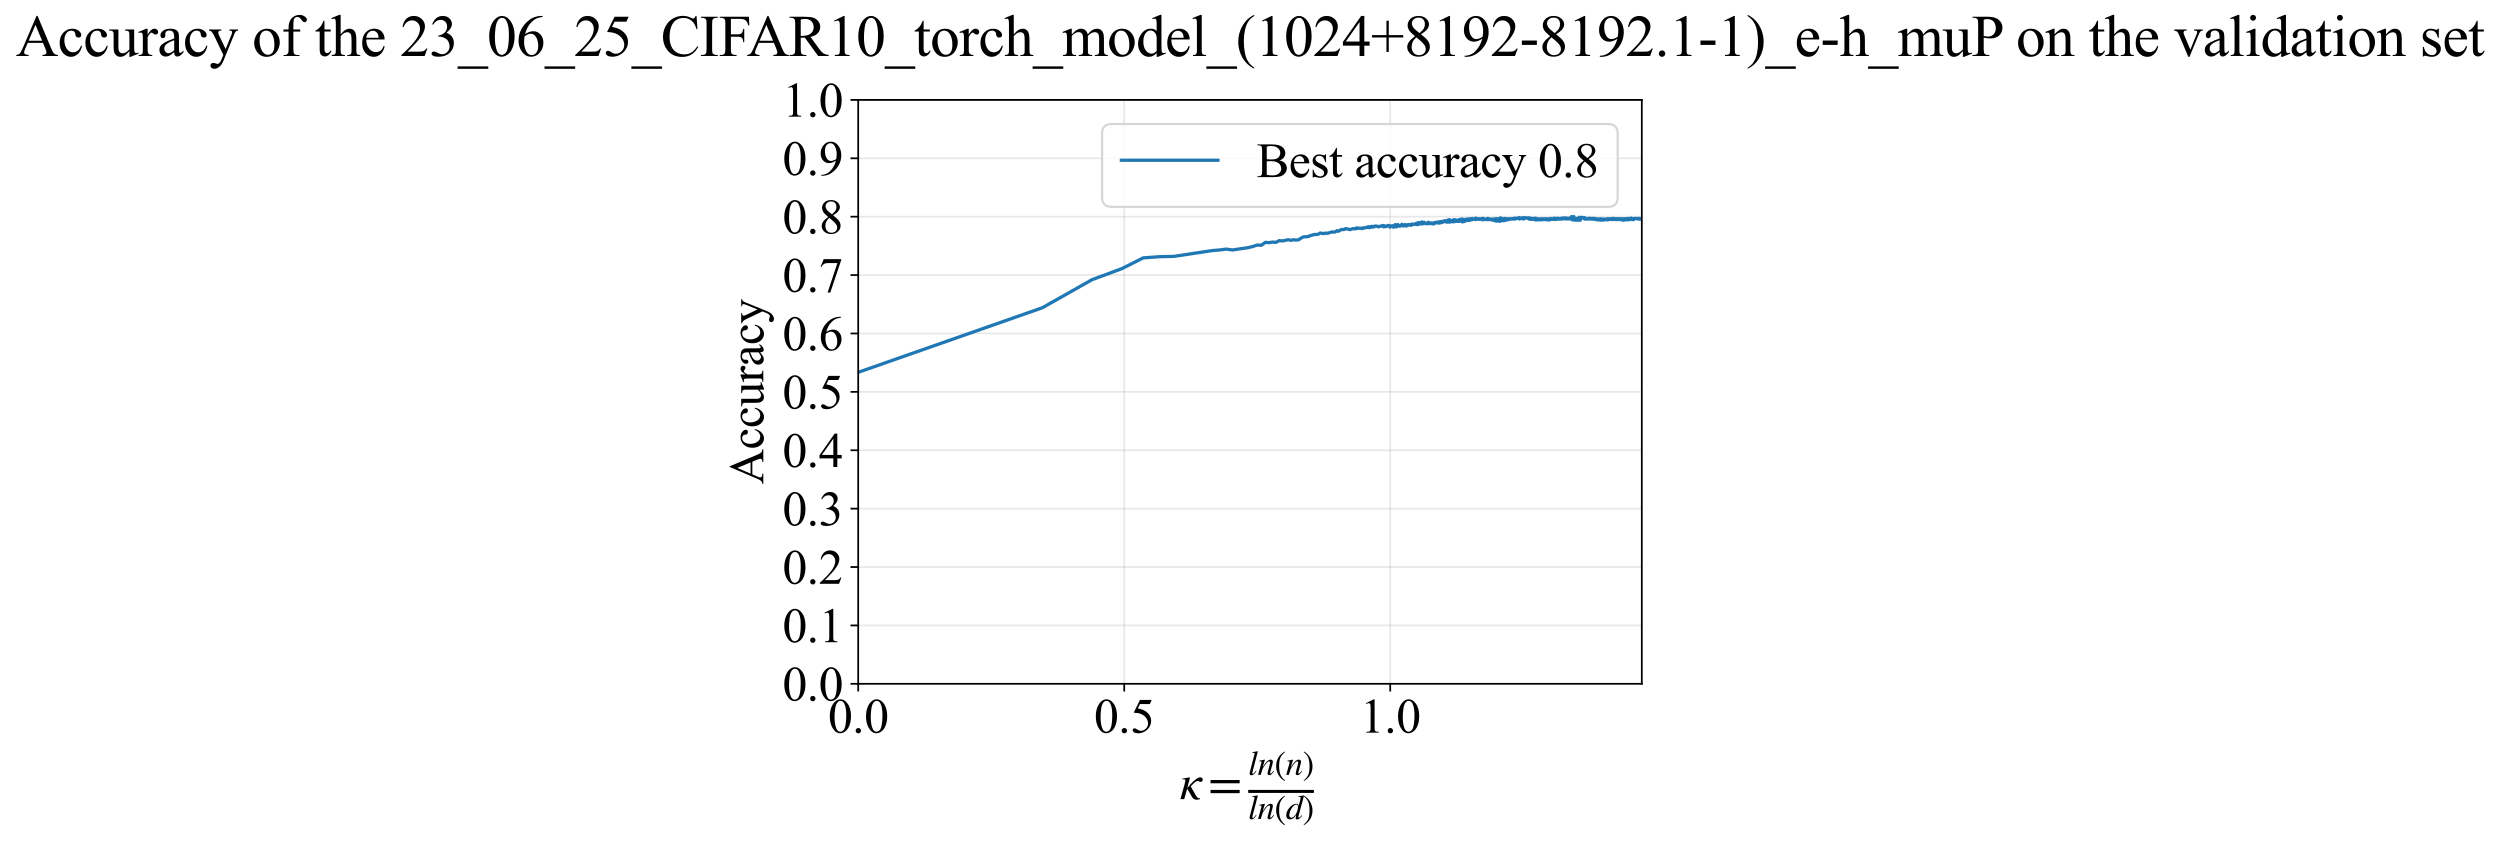 <?xml version="1.0" encoding="utf-8" standalone="no"?>
<!DOCTYPE svg PUBLIC "-//W3C//DTD SVG 1.1//EN"
  "http://www.w3.org/Graphics/SVG/1.1/DTD/svg11.dtd">
<svg xmlns:xlink="http://www.w3.org/1999/xlink" width="1139.358pt" height="383.266pt" viewBox="0 0 1139.358 383.266" xmlns="http://www.w3.org/2000/svg" version="1.1">
 <defs>
  <style type="text/css">*{stroke-linejoin: round; stroke-linecap: butt}</style>
 </defs>
 <g id="figure_1">
  <g id="patch_1">
   <path d="M 0 383.266 
L 1139.358 383.266 
L 1139.358 0 
L 0 0 
z
" style="fill: #ffffff"/>
  </g>
  <g id="axes_1">
   <g id="patch_2">
    <path d="M 391.119 311.644 
L 748.239 311.644 
L 748.239 45.532 
L 391.119 45.532 
z
" style="fill: #ffffff"/>
   </g>
   <g id="matplotlib.axis_1">
    <g id="xtick_1">
     <g id="line2d_1">
      <path d="M 391.119 311.644 
L 391.119 45.532 
" clip-path="url(#pfaf8f947db)" style="fill: none; stroke: #b0b0b0; stroke-opacity: 0.3; stroke-width: 0.8; stroke-linecap: square"/>
     </g>
     <g id="line2d_2">
      <defs>
       <path id="m6adb4082bd" d="M 0 0 
L 0 3.5 
" style="stroke: #000000; stroke-width: 0.8"/>
      </defs>
      <g>
       <use xlink:href="#m6adb4082bd" x="391.119" y="311.644" style="stroke: #000000; stroke-width: 0.8"/>
      </g>
     </g>
     <g id="text_1">
      <!-- 0.0 -->
      <g transform="translate(377.369 333.92) scale(0.22 -0.22)">
       <defs>
        <path id="TimesNewRomanPSMT-30" d="M 231 2094 
Q 231 2819 450 3342 
Q 669 3866 1031 4122 
Q 1313 4325 1613 4325 
Q 2100 4325 2488 3828 
Q 2972 3213 2972 2159 
Q 2972 1422 2759 906 
Q 2547 391 2217 158 
Q 1888 -75 1581 -75 
Q 975 -75 572 641 
Q 231 1244 231 2094 
z
M 844 2016 
Q 844 1141 1059 588 
Q 1238 122 1591 122 
Q 1759 122 1940 273 
Q 2122 425 2216 781 
Q 2359 1319 2359 2297 
Q 2359 3022 2209 3506 
Q 2097 3866 1919 4016 
Q 1791 4119 1609 4119 
Q 1397 4119 1231 3928 
Q 1006 3669 925 3112 
Q 844 2556 844 2016 
z
" transform="scale(0.016)"/>
        <path id="TimesNewRomanPSMT-2e" d="M 800 606 
Q 947 606 1047 504 
Q 1147 403 1147 259 
Q 1147 116 1045 14 
Q 944 -88 800 -88 
Q 656 -88 554 14 
Q 453 116 453 259 
Q 453 406 554 506 
Q 656 606 800 606 
z
" transform="scale(0.016)"/>
       </defs>
       <use xlink:href="#TimesNewRomanPSMT-30"/>
       <use xlink:href="#TimesNewRomanPSMT-2e" transform="translate(50 0)"/>
       <use xlink:href="#TimesNewRomanPSMT-30" transform="translate(75 0)"/>
      </g>
     </g>
    </g>
    <g id="xtick_2">
     <g id="line2d_3">
      <path d="M 512.351 311.644 
L 512.351 45.532 
" clip-path="url(#pfaf8f947db)" style="fill: none; stroke: #b0b0b0; stroke-opacity: 0.3; stroke-width: 0.8; stroke-linecap: square"/>
     </g>
     <g id="line2d_4">
      <g>
       <use xlink:href="#m6adb4082bd" x="512.351" y="311.644" style="stroke: #000000; stroke-width: 0.8"/>
      </g>
     </g>
     <g id="text_2">
      <!-- 0.5 -->
      <g transform="translate(498.601 333.92) scale(0.22 -0.22)">
       <defs>
        <path id="TimesNewRomanPSMT-35" d="M 2778 4238 
L 2534 3706 
L 1259 3706 
L 981 3138 
Q 1809 3016 2294 2522 
Q 2709 2097 2709 1522 
Q 2709 1188 2573 903 
Q 2438 619 2231 419 
Q 2025 219 1772 97 
Q 1413 -75 1034 -75 
Q 653 -75 479 54 
Q 306 184 306 341 
Q 306 428 378 495 
Q 450 563 559 563 
Q 641 563 702 538 
Q 763 513 909 409 
Q 1144 247 1384 247 
Q 1750 247 2026 523 
Q 2303 800 2303 1197 
Q 2303 1581 2056 1914 
Q 1809 2247 1375 2428 
Q 1034 2569 447 2591 
L 1259 4238 
L 2778 4238 
z
" transform="scale(0.016)"/>
       </defs>
       <use xlink:href="#TimesNewRomanPSMT-30"/>
       <use xlink:href="#TimesNewRomanPSMT-2e" transform="translate(50 0)"/>
       <use xlink:href="#TimesNewRomanPSMT-35" transform="translate(75 0)"/>
      </g>
     </g>
    </g>
    <g id="xtick_3">
     <g id="line2d_5">
      <path d="M 633.584 311.644 
L 633.584 45.532 
" clip-path="url(#pfaf8f947db)" style="fill: none; stroke: #b0b0b0; stroke-opacity: 0.3; stroke-width: 0.8; stroke-linecap: square"/>
     </g>
     <g id="line2d_6">
      <g>
       <use xlink:href="#m6adb4082bd" x="633.584" y="311.644" style="stroke: #000000; stroke-width: 0.8"/>
      </g>
     </g>
     <g id="text_3">
      <!-- 1.0 -->
      <g transform="translate(619.834 333.92) scale(0.22 -0.22)">
       <defs>
        <path id="TimesNewRomanPSMT-31" d="M 750 3822 
L 1781 4325 
L 1884 4325 
L 1884 747 
Q 1884 391 1914 303 
Q 1944 216 2037 169 
Q 2131 122 2419 116 
L 2419 0 
L 825 0 
L 825 116 
Q 1125 122 1212 167 
Q 1300 213 1334 289 
Q 1369 366 1369 747 
L 1369 3034 
Q 1369 3497 1338 3628 
Q 1316 3728 1258 3775 
Q 1200 3822 1119 3822 
Q 1003 3822 797 3725 
L 750 3822 
z
" transform="scale(0.016)"/>
       </defs>
       <use xlink:href="#TimesNewRomanPSMT-31"/>
       <use xlink:href="#TimesNewRomanPSMT-2e" transform="translate(50 0)"/>
       <use xlink:href="#TimesNewRomanPSMT-30" transform="translate(75 0)"/>
      </g>
     </g>
    </g>
    <g id="text_4">
     <!-- $\kappa  = \frac{ln(n)}{ln(d)}$ -->
     <g transform="translate(537.669 364.186) scale(0.22 -0.22)">
      <defs>
       <path id="STIXGeneral-Italic-3ba" d="M 979 1440 
L 998 1446 
Q 1850 2541 2464 2790 
Q 2547 2822 2630 2822 
Q 2797 2822 2886 2736 
Q 2976 2650 2976 2522 
Q 2976 2387 2893 2307 
Q 2810 2227 2682 2227 
Q 2605 2227 2502 2288 
Q 2400 2349 2336 2349 
Q 2170 2349 1990 2205 
Q 1811 2061 1414 1645 
L 2042 544 
Q 2202 262 2310 182 
Q 2419 102 2624 102 
L 2624 0 
Q 2374 -83 2182 -83 
Q 1786 -83 1555 326 
L 960 1350 
L 576 0 
L 90 0 
L 640 1978 
Q 730 2317 730 2406 
Q 730 2560 518 2560 
L 339 2560 
L 339 2650 
Q 678 2694 1306 2822 
L 1325 2803 
L 979 1440 
z
" transform="scale(0.016)"/>
       <path id="STIXGeneral-Regular-3d" d="M 4077 2048 
L 307 2048 
L 307 2470 
L 4077 2470 
L 4077 2048 
z
M 4077 768 
L 307 768 
L 307 1190 
L 4077 1190 
L 4077 768 
z
" transform="scale(0.016)"/>
       <path id="STIXGeneral-Italic-6c" d="M 1786 4339 
L 806 595 
Q 755 410 755 320 
Q 755 205 864 205 
Q 1037 205 1293 570 
L 1453 794 
L 1542 730 
Q 1254 275 1046 102 
Q 838 -70 576 -70 
Q 262 -70 262 288 
Q 262 397 288 480 
L 1165 3834 
Q 1184 3898 1184 3955 
Q 1184 4096 870 4096 
L 755 4096 
L 755 4198 
Q 1203 4250 1747 4371 
L 1786 4339 
z
" transform="scale(0.016)"/>
       <path id="STIXGeneral-Italic-6e" d="M 2944 749 
L 3034 666 
Q 2707 218 2534 80 
Q 2362 -58 2138 -58 
Q 2010 -58 1923 28 
Q 1837 115 1837 288 
Q 1837 390 1939 768 
L 2221 1805 
Q 2310 2150 2310 2310 
Q 2310 2496 2157 2496 
Q 1971 2496 1750 2275 
Q 1530 2054 1210 1587 
Q 998 1274 899 1024 
Q 800 774 570 0 
L 90 0 
L 704 2240 
Q 717 2304 717 2349 
Q 717 2445 630 2480 
Q 544 2515 301 2522 
L 301 2624 
Q 550 2675 857 2729 
Q 1165 2784 1338 2822 
L 1363 2810 
L 934 1414 
Q 1408 2170 1753 2496 
Q 2099 2822 2413 2822 
Q 2611 2822 2720 2716 
Q 2829 2611 2829 2432 
Q 2829 2272 2765 2048 
L 2406 749 
Q 2317 429 2317 358 
Q 2317 243 2419 243 
Q 2541 243 2810 582 
Q 2854 634 2944 749 
z
" transform="scale(0.016)"/>
       <path id="STIXGeneral-Regular-28" d="M 1946 -1030 
L 1869 -1133 
Q 1126 -710 716 32 
Q 307 774 307 1613 
Q 307 3386 1888 4326 
L 1946 4224 
Q 1293 3667 1075 3126 
Q 858 2586 858 1632 
Q 858 685 1082 96 
Q 1306 -493 1946 -1030 
z
" transform="scale(0.016)"/>
       <path id="STIXGeneral-Regular-29" d="M 186 4224 
L 262 4326 
Q 992 3891 1408 3148 
Q 1824 2406 1824 1581 
Q 1824 -166 243 -1133 
L 186 -1030 
Q 845 -486 1059 54 
Q 1274 595 1274 1562 
Q 1274 2534 1059 3120 
Q 845 3706 186 4224 
z
" transform="scale(0.016)"/>
       <path id="STIXGeneral-Italic-64" d="M 3334 4371 
L 3373 4333 
L 3123 3360 
L 2739 1958 
Q 2323 429 2323 384 
Q 2323 256 2438 256 
Q 2522 256 2614 336 
Q 2707 416 2963 710 
L 3040 646 
Q 2547 -83 2099 -83 
Q 1978 -83 1907 -6 
Q 1837 70 1837 205 
Q 1837 397 1920 774 
Q 1645 307 1379 118 
Q 1114 -70 781 -70 
Q 461 -70 278 125 
Q 96 320 96 678 
Q 96 1440 713 2131 
Q 1331 2822 1965 2822 
Q 2163 2822 2256 2732 
Q 2349 2643 2381 2451 
L 2387 2451 
L 2675 3494 
Q 2765 3808 2765 3949 
Q 2765 4051 2694 4076 
Q 2624 4102 2355 4115 
L 2355 4224 
Q 2848 4269 3334 4371 
z
M 2278 2310 
Q 2278 2477 2185 2576 
Q 2093 2675 1978 2675 
Q 1677 2675 1395 2381 
Q 1075 2042 864 1571 
Q 653 1101 653 704 
Q 653 486 752 361 
Q 851 237 1024 237 
Q 1312 237 1606 550 
Q 1901 864 2089 1350 
Q 2278 1837 2278 2310 
z
" transform="scale(0.016)"/>
      </defs>
      <use xlink:href="#STIXGeneral-Italic-3ba" transform="translate(0 0.003)"/>
      <use xlink:href="#STIXGeneral-Regular-3d" transform="translate(58.84 0.003)"/>
      <use xlink:href="#STIXGeneral-Italic-6c" transform="translate(141.78 50.192) scale(0.7)"/>
      <use xlink:href="#STIXGeneral-Italic-6e" transform="translate(161.24 50.192) scale(0.7)"/>
      <use xlink:href="#STIXGeneral-Regular-28" transform="translate(196.24 50.192) scale(0.7)"/>
      <use xlink:href="#STIXGeneral-Italic-6e" transform="translate(219.55 50.192) scale(0.7)"/>
      <use xlink:href="#STIXGeneral-Regular-29" transform="translate(254.55 50.192) scale(0.7)"/>
      <use xlink:href="#STIXGeneral-Italic-6c" transform="translate(141.78 -41.258) scale(0.7)"/>
      <use xlink:href="#STIXGeneral-Italic-6e" transform="translate(161.24 -41.258) scale(0.7)"/>
      <use xlink:href="#STIXGeneral-Regular-28" transform="translate(196.24 -41.258) scale(0.7)"/>
      <use xlink:href="#STIXGeneral-Italic-64" transform="translate(219.55 -41.258) scale(0.7)"/>
      <use xlink:href="#STIXGeneral-Regular-29" transform="translate(254.55 -41.258) scale(0.7)"/>
      <path d="M 141.78 12.8 
L 141.78 19.05 
L 277.86 19.05 
L 277.86 12.8 
L 141.78 12.8 
z
"/>
     </g>
    </g>
   </g>
   <g id="matplotlib.axis_2">
    <g id="ytick_1">
     <g id="line2d_7">
      <path d="M 391.119 311.644 
L 748.239 311.644 
" clip-path="url(#pfaf8f947db)" style="fill: none; stroke: #b0b0b0; stroke-opacity: 0.3; stroke-width: 0.8; stroke-linecap: square"/>
     </g>
     <g id="line2d_8">
      <defs>
       <path id="mca56d88dd9" d="M 0 0 
L -3.5 0 
" style="stroke: #000000; stroke-width: 0.8"/>
      </defs>
      <g>
       <use xlink:href="#mca56d88dd9" x="391.119" y="311.644" style="stroke: #000000; stroke-width: 0.8"/>
      </g>
     </g>
     <g id="text_5">
      <!-- 0.0 -->
      <g transform="translate(356.619 319.282) scale(0.22 -0.22)">
       <use xlink:href="#TimesNewRomanPSMT-30"/>
       <use xlink:href="#TimesNewRomanPSMT-2e" transform="translate(50 0)"/>
       <use xlink:href="#TimesNewRomanPSMT-30" transform="translate(75 0)"/>
      </g>
     </g>
    </g>
    <g id="ytick_2">
     <g id="line2d_9">
      <path d="M 391.119 285.032 
L 748.239 285.032 
" clip-path="url(#pfaf8f947db)" style="fill: none; stroke: #b0b0b0; stroke-opacity: 0.3; stroke-width: 0.8; stroke-linecap: square"/>
     </g>
     <g id="line2d_10">
      <g>
       <use xlink:href="#mca56d88dd9" x="391.119" y="285.032" style="stroke: #000000; stroke-width: 0.8"/>
      </g>
     </g>
     <g id="text_6">
      <!-- 0.1 -->
      <g transform="translate(356.619 292.67) scale(0.22 -0.22)">
       <use xlink:href="#TimesNewRomanPSMT-30"/>
       <use xlink:href="#TimesNewRomanPSMT-2e" transform="translate(50 0)"/>
       <use xlink:href="#TimesNewRomanPSMT-31" transform="translate(75 0)"/>
      </g>
     </g>
    </g>
    <g id="ytick_3">
     <g id="line2d_11">
      <path d="M 391.119 258.421 
L 748.239 258.421 
" clip-path="url(#pfaf8f947db)" style="fill: none; stroke: #b0b0b0; stroke-opacity: 0.3; stroke-width: 0.8; stroke-linecap: square"/>
     </g>
     <g id="line2d_12">
      <g>
       <use xlink:href="#mca56d88dd9" x="391.119" y="258.421" style="stroke: #000000; stroke-width: 0.8"/>
      </g>
     </g>
     <g id="text_7">
      <!-- 0.2 -->
      <g transform="translate(356.619 266.059) scale(0.22 -0.22)">
       <defs>
        <path id="TimesNewRomanPSMT-32" d="M 2934 816 
L 2638 0 
L 138 0 
L 138 116 
Q 1241 1122 1691 1759 
Q 2141 2397 2141 2925 
Q 2141 3328 1894 3587 
Q 1647 3847 1303 3847 
Q 991 3847 742 3664 
Q 494 3481 375 3128 
L 259 3128 
Q 338 3706 661 4015 
Q 984 4325 1469 4325 
Q 1984 4325 2329 3994 
Q 2675 3663 2675 3213 
Q 2675 2891 2525 2569 
Q 2294 2063 1775 1497 
Q 997 647 803 472 
L 1909 472 
Q 2247 472 2383 497 
Q 2519 522 2628 598 
Q 2738 675 2819 816 
L 2934 816 
z
" transform="scale(0.016)"/>
       </defs>
       <use xlink:href="#TimesNewRomanPSMT-30"/>
       <use xlink:href="#TimesNewRomanPSMT-2e" transform="translate(50 0)"/>
       <use xlink:href="#TimesNewRomanPSMT-32" transform="translate(75 0)"/>
      </g>
     </g>
    </g>
    <g id="ytick_4">
     <g id="line2d_13">
      <path d="M 391.119 231.81 
L 748.239 231.81 
" clip-path="url(#pfaf8f947db)" style="fill: none; stroke: #b0b0b0; stroke-opacity: 0.3; stroke-width: 0.8; stroke-linecap: square"/>
     </g>
     <g id="line2d_14">
      <g>
       <use xlink:href="#mca56d88dd9" x="391.119" y="231.81" style="stroke: #000000; stroke-width: 0.8"/>
      </g>
     </g>
     <g id="text_8">
      <!-- 0.3 -->
      <g transform="translate(356.619 239.448) scale(0.22 -0.22)">
       <defs>
        <path id="TimesNewRomanPSMT-33" d="M 325 3431 
Q 506 3859 782 4092 
Q 1059 4325 1472 4325 
Q 1981 4325 2253 3994 
Q 2459 3747 2459 3466 
Q 2459 3003 1878 2509 
Q 2269 2356 2469 2072 
Q 2669 1788 2669 1403 
Q 2669 853 2319 450 
Q 1863 -75 997 -75 
Q 569 -75 414 31 
Q 259 138 259 259 
Q 259 350 332 419 
Q 406 488 509 488 
Q 588 488 669 463 
Q 722 447 909 348 
Q 1097 250 1169 231 
Q 1284 197 1416 197 
Q 1734 197 1970 444 
Q 2206 691 2206 1028 
Q 2206 1275 2097 1509 
Q 2016 1684 1919 1775 
Q 1784 1900 1550 2001 
Q 1316 2103 1072 2103 
L 972 2103 
L 972 2197 
Q 1219 2228 1467 2375 
Q 1716 2522 1828 2728 
Q 1941 2934 1941 3181 
Q 1941 3503 1739 3701 
Q 1538 3900 1238 3900 
Q 753 3900 428 3381 
L 325 3431 
z
" transform="scale(0.016)"/>
       </defs>
       <use xlink:href="#TimesNewRomanPSMT-30"/>
       <use xlink:href="#TimesNewRomanPSMT-2e" transform="translate(50 0)"/>
       <use xlink:href="#TimesNewRomanPSMT-33" transform="translate(75 0)"/>
      </g>
     </g>
    </g>
    <g id="ytick_5">
     <g id="line2d_15">
      <path d="M 391.119 205.199 
L 748.239 205.199 
" clip-path="url(#pfaf8f947db)" style="fill: none; stroke: #b0b0b0; stroke-opacity: 0.3; stroke-width: 0.8; stroke-linecap: square"/>
     </g>
     <g id="line2d_16">
      <g>
       <use xlink:href="#mca56d88dd9" x="391.119" y="205.199" style="stroke: #000000; stroke-width: 0.8"/>
      </g>
     </g>
     <g id="text_9">
      <!-- 0.4 -->
      <g transform="translate(356.619 212.837) scale(0.22 -0.22)">
       <defs>
        <path id="TimesNewRomanPSMT-34" d="M 2978 1563 
L 2978 1119 
L 2409 1119 
L 2409 0 
L 1894 0 
L 1894 1119 
L 100 1119 
L 100 1519 
L 2066 4325 
L 2409 4325 
L 2409 1563 
L 2978 1563 
z
M 1894 1563 
L 1894 3666 
L 406 1563 
L 1894 1563 
z
" transform="scale(0.016)"/>
       </defs>
       <use xlink:href="#TimesNewRomanPSMT-30"/>
       <use xlink:href="#TimesNewRomanPSMT-2e" transform="translate(50 0)"/>
       <use xlink:href="#TimesNewRomanPSMT-34" transform="translate(75 0)"/>
      </g>
     </g>
    </g>
    <g id="ytick_6">
     <g id="line2d_17">
      <path d="M 391.119 178.588 
L 748.239 178.588 
" clip-path="url(#pfaf8f947db)" style="fill: none; stroke: #b0b0b0; stroke-opacity: 0.3; stroke-width: 0.8; stroke-linecap: square"/>
     </g>
     <g id="line2d_18">
      <g>
       <use xlink:href="#mca56d88dd9" x="391.119" y="178.588" style="stroke: #000000; stroke-width: 0.8"/>
      </g>
     </g>
     <g id="text_10">
      <!-- 0.5 -->
      <g transform="translate(356.619 186.226) scale(0.22 -0.22)">
       <use xlink:href="#TimesNewRomanPSMT-30"/>
       <use xlink:href="#TimesNewRomanPSMT-2e" transform="translate(50 0)"/>
       <use xlink:href="#TimesNewRomanPSMT-35" transform="translate(75 0)"/>
      </g>
     </g>
    </g>
    <g id="ytick_7">
     <g id="line2d_19">
      <path d="M 391.119 151.976 
L 748.239 151.976 
" clip-path="url(#pfaf8f947db)" style="fill: none; stroke: #b0b0b0; stroke-opacity: 0.3; stroke-width: 0.8; stroke-linecap: square"/>
     </g>
     <g id="line2d_20">
      <g>
       <use xlink:href="#mca56d88dd9" x="391.119" y="151.976" style="stroke: #000000; stroke-width: 0.8"/>
      </g>
     </g>
     <g id="text_11">
      <!-- 0.6 -->
      <g transform="translate(356.619 159.614) scale(0.22 -0.22)">
       <defs>
        <path id="TimesNewRomanPSMT-36" d="M 2869 4325 
L 2869 4209 
Q 2456 4169 2195 4045 
Q 1934 3922 1679 3669 
Q 1425 3416 1258 3105 
Q 1091 2794 978 2366 
Q 1428 2675 1881 2675 
Q 2316 2675 2634 2325 
Q 2953 1975 2953 1425 
Q 2953 894 2631 456 
Q 2244 -75 1606 -75 
Q 1172 -75 869 213 
Q 275 772 275 1663 
Q 275 2231 503 2743 
Q 731 3256 1154 3653 
Q 1578 4050 1965 4187 
Q 2353 4325 2688 4325 
L 2869 4325 
z
M 925 2138 
Q 869 1716 869 1456 
Q 869 1156 980 804 
Q 1091 453 1309 247 
Q 1469 100 1697 100 
Q 1969 100 2183 356 
Q 2397 613 2397 1088 
Q 2397 1622 2184 2012 
Q 1972 2403 1581 2403 
Q 1463 2403 1327 2353 
Q 1191 2303 925 2138 
z
" transform="scale(0.016)"/>
       </defs>
       <use xlink:href="#TimesNewRomanPSMT-30"/>
       <use xlink:href="#TimesNewRomanPSMT-2e" transform="translate(50 0)"/>
       <use xlink:href="#TimesNewRomanPSMT-36" transform="translate(75 0)"/>
      </g>
     </g>
    </g>
    <g id="ytick_8">
     <g id="line2d_21">
      <path d="M 391.119 125.365 
L 748.239 125.365 
" clip-path="url(#pfaf8f947db)" style="fill: none; stroke: #b0b0b0; stroke-opacity: 0.3; stroke-width: 0.8; stroke-linecap: square"/>
     </g>
     <g id="line2d_22">
      <g>
       <use xlink:href="#mca56d88dd9" x="391.119" y="125.365" style="stroke: #000000; stroke-width: 0.8"/>
      </g>
     </g>
     <g id="text_12">
      <!-- 0.7 -->
      <g transform="translate(356.619 133.003) scale(0.22 -0.22)">
       <defs>
        <path id="TimesNewRomanPSMT-37" d="M 644 4238 
L 2916 4238 
L 2916 4119 
L 1503 -88 
L 1153 -88 
L 2419 3728 
L 1253 3728 
Q 900 3728 750 3644 
Q 488 3500 328 3200 
L 238 3234 
L 644 4238 
z
" transform="scale(0.016)"/>
       </defs>
       <use xlink:href="#TimesNewRomanPSMT-30"/>
       <use xlink:href="#TimesNewRomanPSMT-2e" transform="translate(50 0)"/>
       <use xlink:href="#TimesNewRomanPSMT-37" transform="translate(75 0)"/>
      </g>
     </g>
    </g>
    <g id="ytick_9">
     <g id="line2d_23">
      <path d="M 391.119 98.754 
L 748.239 98.754 
" clip-path="url(#pfaf8f947db)" style="fill: none; stroke: #b0b0b0; stroke-opacity: 0.3; stroke-width: 0.8; stroke-linecap: square"/>
     </g>
     <g id="line2d_24">
      <g>
       <use xlink:href="#mca56d88dd9" x="391.119" y="98.754" style="stroke: #000000; stroke-width: 0.8"/>
      </g>
     </g>
     <g id="text_13">
      <!-- 0.8 -->
      <g transform="translate(356.619 106.392) scale(0.22 -0.22)">
       <defs>
        <path id="TimesNewRomanPSMT-38" d="M 1228 2134 
Q 725 2547 579 2797 
Q 434 3047 434 3316 
Q 434 3728 753 4026 
Q 1072 4325 1600 4325 
Q 2113 4325 2425 4047 
Q 2738 3769 2738 3413 
Q 2738 3175 2569 2928 
Q 2400 2681 1866 2347 
Q 2416 1922 2594 1678 
Q 2831 1359 2831 1006 
Q 2831 559 2490 242 
Q 2150 -75 1597 -75 
Q 994 -75 656 303 
Q 388 606 388 966 
Q 388 1247 577 1523 
Q 766 1800 1228 2134 
z
M 1719 2469 
Q 2094 2806 2194 3001 
Q 2294 3197 2294 3444 
Q 2294 3772 2109 3958 
Q 1925 4144 1606 4144 
Q 1288 4144 1088 3959 
Q 888 3775 888 3528 
Q 888 3366 970 3203 
Q 1053 3041 1206 2894 
L 1719 2469 
z
M 1375 2016 
Q 1116 1797 991 1539 
Q 866 1281 866 981 
Q 866 578 1086 336 
Q 1306 94 1647 94 
Q 1984 94 2187 284 
Q 2391 475 2391 747 
Q 2391 972 2272 1150 
Q 2050 1481 1375 2016 
z
" transform="scale(0.016)"/>
       </defs>
       <use xlink:href="#TimesNewRomanPSMT-30"/>
       <use xlink:href="#TimesNewRomanPSMT-2e" transform="translate(50 0)"/>
       <use xlink:href="#TimesNewRomanPSMT-38" transform="translate(75 0)"/>
      </g>
     </g>
    </g>
    <g id="ytick_10">
     <g id="line2d_25">
      <path d="M 391.119 72.143 
L 748.239 72.143 
" clip-path="url(#pfaf8f947db)" style="fill: none; stroke: #b0b0b0; stroke-opacity: 0.3; stroke-width: 0.8; stroke-linecap: square"/>
     </g>
     <g id="line2d_26">
      <g>
       <use xlink:href="#mca56d88dd9" x="391.119" y="72.143" style="stroke: #000000; stroke-width: 0.8"/>
      </g>
     </g>
     <g id="text_14">
      <!-- 0.9 -->
      <g transform="translate(356.619 79.781) scale(0.22 -0.22)">
       <defs>
        <path id="TimesNewRomanPSMT-39" d="M 338 -88 
L 338 28 
Q 744 34 1094 217 
Q 1444 400 1770 856 
Q 2097 1313 2225 1859 
Q 1734 1544 1338 1544 
Q 891 1544 572 1889 
Q 253 2234 253 2806 
Q 253 3363 572 3797 
Q 956 4325 1575 4325 
Q 2097 4325 2469 3894 
Q 2925 3359 2925 2575 
Q 2925 1869 2578 1258 
Q 2231 647 1613 244 
Q 1109 -88 516 -88 
L 338 -88 
z
M 2275 2091 
Q 2331 2497 2331 2741 
Q 2331 3044 2228 3395 
Q 2125 3747 1936 3934 
Q 1747 4122 1506 4122 
Q 1228 4122 1018 3872 
Q 809 3622 809 3128 
Q 809 2469 1088 2097 
Q 1291 1828 1588 1828 
Q 1731 1828 1928 1897 
Q 2125 1966 2275 2091 
z
" transform="scale(0.016)"/>
       </defs>
       <use xlink:href="#TimesNewRomanPSMT-30"/>
       <use xlink:href="#TimesNewRomanPSMT-2e" transform="translate(50 0)"/>
       <use xlink:href="#TimesNewRomanPSMT-39" transform="translate(75 0)"/>
      </g>
     </g>
    </g>
    <g id="ytick_11">
     <g id="line2d_27">
      <path d="M 391.119 45.532 
L 748.239 45.532 
" clip-path="url(#pfaf8f947db)" style="fill: none; stroke: #b0b0b0; stroke-opacity: 0.3; stroke-width: 0.8; stroke-linecap: square"/>
     </g>
     <g id="line2d_28">
      <g>
       <use xlink:href="#mca56d88dd9" x="391.119" y="45.532" style="stroke: #000000; stroke-width: 0.8"/>
      </g>
     </g>
     <g id="text_15">
      <!-- 1.0 -->
      <g transform="translate(356.619 53.17) scale(0.22 -0.22)">
       <use xlink:href="#TimesNewRomanPSMT-31"/>
       <use xlink:href="#TimesNewRomanPSMT-2e" transform="translate(50 0)"/>
       <use xlink:href="#TimesNewRomanPSMT-30" transform="translate(75 0)"/>
      </g>
     </g>
    </g>
    <g id="text_16">
     <!-- Accuracy -->
     <g transform="translate(347.872 220.726) rotate(-90) scale(0.22 -0.22)">
      <defs>
       <path id="TimesNewRomanPSMT-41" d="M 2928 1419 
L 1288 1419 
L 1000 750 
Q 894 503 894 381 
Q 894 284 986 211 
Q 1078 138 1384 116 
L 1384 0 
L 50 0 
L 50 116 
Q 316 163 394 238 
Q 553 388 747 847 
L 2238 4334 
L 2347 4334 
L 3822 809 
Q 4000 384 4145 257 
Q 4291 131 4550 116 
L 4550 0 
L 2878 0 
L 2878 116 
Q 3131 128 3220 200 
Q 3309 272 3309 375 
Q 3309 513 3184 809 
L 2928 1419 
z
M 2841 1650 
L 2122 3363 
L 1384 1650 
L 2841 1650 
z
" transform="scale(0.016)"/>
       <path id="TimesNewRomanPSMT-63" d="M 2631 1088 
Q 2516 522 2178 217 
Q 1841 -88 1431 -88 
Q 944 -88 581 321 
Q 219 731 219 1428 
Q 219 2103 620 2525 
Q 1022 2947 1584 2947 
Q 2006 2947 2278 2723 
Q 2550 2500 2550 2259 
Q 2550 2141 2473 2067 
Q 2397 1994 2259 1994 
Q 2075 1994 1981 2113 
Q 1928 2178 1911 2362 
Q 1894 2547 1784 2644 
Q 1675 2738 1481 2738 
Q 1169 2738 978 2506 
Q 725 2200 725 1697 
Q 725 1184 976 792 
Q 1228 400 1656 400 
Q 1963 400 2206 609 
Q 2378 753 2541 1131 
L 2631 1088 
z
" transform="scale(0.016)"/>
       <path id="TimesNewRomanPSMT-75" d="M 2709 2863 
L 2709 1128 
Q 2709 631 2732 520 
Q 2756 409 2807 365 
Q 2859 322 2928 322 
Q 3025 322 3147 375 
L 3191 266 
L 2334 -88 
L 2194 -88 
L 2194 519 
Q 1825 119 1631 15 
Q 1438 -88 1222 -88 
Q 981 -88 804 51 
Q 628 191 559 409 
Q 491 628 491 1028 
L 491 2306 
Q 491 2509 447 2587 
Q 403 2666 317 2708 
Q 231 2750 6 2747 
L 6 2863 
L 1009 2863 
L 1009 947 
Q 1009 547 1148 422 
Q 1288 297 1484 297 
Q 1619 297 1789 381 
Q 1959 466 2194 703 
L 2194 2325 
Q 2194 2569 2105 2655 
Q 2016 2741 1734 2747 
L 1734 2863 
L 2709 2863 
z
" transform="scale(0.016)"/>
       <path id="TimesNewRomanPSMT-72" d="M 1038 2947 
L 1038 2303 
Q 1397 2947 1775 2947 
Q 1947 2947 2059 2842 
Q 2172 2738 2172 2600 
Q 2172 2478 2090 2393 
Q 2009 2309 1897 2309 
Q 1788 2309 1652 2417 
Q 1516 2525 1450 2525 
Q 1394 2525 1328 2463 
Q 1188 2334 1038 2041 
L 1038 669 
Q 1038 431 1097 309 
Q 1138 225 1241 169 
Q 1344 113 1538 113 
L 1538 0 
L 72 0 
L 72 113 
Q 291 113 397 181 
Q 475 231 506 341 
Q 522 394 522 644 
L 522 1753 
Q 522 2253 501 2348 
Q 481 2444 426 2487 
Q 372 2531 291 2531 
Q 194 2531 72 2484 
L 41 2597 
L 906 2947 
L 1038 2947 
z
" transform="scale(0.016)"/>
       <path id="TimesNewRomanPSMT-61" d="M 1822 413 
Q 1381 72 1269 19 
Q 1100 -59 909 -59 
Q 613 -59 420 144 
Q 228 347 228 678 
Q 228 888 322 1041 
Q 450 1253 767 1440 
Q 1084 1628 1822 1897 
L 1822 2009 
Q 1822 2438 1686 2597 
Q 1550 2756 1291 2756 
Q 1094 2756 978 2650 
Q 859 2544 859 2406 
L 866 2225 
Q 866 2081 792 2003 
Q 719 1925 600 1925 
Q 484 1925 411 2006 
Q 338 2088 338 2228 
Q 338 2497 613 2722 
Q 888 2947 1384 2947 
Q 1766 2947 2009 2819 
Q 2194 2722 2281 2516 
Q 2338 2381 2338 1966 
L 2338 994 
Q 2338 584 2353 492 
Q 2369 400 2405 369 
Q 2441 338 2488 338 
Q 2538 338 2575 359 
Q 2641 400 2828 588 
L 2828 413 
Q 2478 -56 2159 -56 
Q 2006 -56 1915 50 
Q 1825 156 1822 413 
z
M 1822 616 
L 1822 1706 
Q 1350 1519 1213 1441 
Q 966 1303 859 1153 
Q 753 1003 753 825 
Q 753 600 887 451 
Q 1022 303 1197 303 
Q 1434 303 1822 616 
z
" transform="scale(0.016)"/>
       <path id="TimesNewRomanPSMT-79" d="M 38 2863 
L 1372 2863 
L 1372 2747 
L 1306 2747 
Q 1166 2747 1095 2686 
Q 1025 2625 1025 2534 
Q 1025 2413 1128 2197 
L 1825 753 
L 2466 2334 
Q 2519 2463 2519 2588 
Q 2519 2644 2497 2672 
Q 2472 2706 2419 2726 
Q 2366 2747 2231 2747 
L 2231 2863 
L 3163 2863 
L 3163 2747 
Q 3047 2734 2984 2696 
Q 2922 2659 2847 2556 
Q 2819 2513 2741 2316 
L 1575 -541 
Q 1406 -956 1132 -1168 
Q 859 -1381 606 -1381 
Q 422 -1381 303 -1275 
Q 184 -1169 184 -1031 
Q 184 -900 270 -820 
Q 356 -741 506 -741 
Q 609 -741 788 -809 
Q 913 -856 944 -856 
Q 1038 -856 1148 -759 
Q 1259 -663 1372 -384 
L 1575 113 
L 547 2272 
Q 500 2369 397 2513 
Q 319 2622 269 2659 
Q 197 2709 38 2747 
L 38 2863 
z
" transform="scale(0.016)"/>
      </defs>
      <use xlink:href="#TimesNewRomanPSMT-41"/>
      <use xlink:href="#TimesNewRomanPSMT-63" transform="translate(72.217 0)"/>
      <use xlink:href="#TimesNewRomanPSMT-63" transform="translate(116.602 0)"/>
      <use xlink:href="#TimesNewRomanPSMT-75" transform="translate(160.986 0)"/>
      <use xlink:href="#TimesNewRomanPSMT-72" transform="translate(210.986 0)"/>
      <use xlink:href="#TimesNewRomanPSMT-61" transform="translate(244.287 0)"/>
      <use xlink:href="#TimesNewRomanPSMT-63" transform="translate(288.672 0)"/>
      <use xlink:href="#TimesNewRomanPSMT-79" transform="translate(333.057 0)"/>
     </g>
    </g>
   </g>
   <g id="line2d_29">
    <path d="M 391.119 169.673 
L 475.01 140.267 
L 497.629 127.494 
L 511.253 122.438 
L 521.033 117.515 
L 528.668 116.983 
L 534.931 116.85 
L 552.57 114.188 
L 555.872 113.922 
L 558.89 113.523 
L 561.668 113.922 
L 568.881 112.858 
L 570.989 112.326 
L 572.977 111.66 
L 574.858 111.793 
L 576.643 110.463 
L 578.341 110.596 
L 579.961 110.33 
L 581.509 110.463 
L 582.992 109.664 
L 584.414 109.798 
L 587.096 109.265 
L 588.363 109.531 
L 589.586 109.265 
L 590.768 109.398 
L 591.911 109.265 
L 593.019 108.467 
L 594.092 107.935 
L 595.133 107.935 
L 596.144 107.802 
L 597.126 107.403 
L 599.013 106.87 
L 599.919 106.87 
L 600.802 106.737 
L 601.664 106.205 
L 603.326 106.471 
L 604.128 106.205 
L 604.913 106.338 
L 607.165 105.673 
L 607.885 105.806 
L 608.591 105.673 
L 609.282 105.141 
L 609.96 105.407 
L 611.277 104.608 
L 612.547 104.608 
L 613.165 104.209 
L 613.773 104.342 
L 614.37 104.342 
L 614.957 104.608 
L 615.534 104.608 
L 616.102 104.342 
L 616.66 104.209 
L 617.211 104.209 
L 617.752 104.342 
L 618.285 103.81 
L 618.811 104.076 
L 619.328 103.943 
L 619.838 104.076 
L 620.341 103.943 
L 620.836 104.209 
L 621.325 103.81 
L 621.806 103.943 
L 622.282 103.81 
L 622.751 103.544 
L 623.213 103.677 
L 623.67 103.278 
L 624.121 103.81 
L 624.566 103.544 
L 625.005 103.145 
L 625.439 103.544 
L 625.868 103.145 
L 626.291 103.411 
L 626.71 103.012 
L 627.123 103.012 
L 627.532 103.145 
L 627.936 103.145 
L 628.335 103.411 
L 628.73 103.145 
L 629.12 103.145 
L 630.266 102.746 
L 630.64 103.411 
L 631.01 102.879 
L 631.376 103.278 
L 631.738 103.278 
L 632.451 102.746 
L 632.802 102.879 
L 633.15 102.746 
L 633.494 103.544 
L 633.835 103.012 
L 634.173 103.012 
L 634.507 102.879 
L 634.838 103.411 
L 635.167 103.544 
L 635.492 102.746 
L 635.814 102.346 
L 636.133 102.479 
L 636.449 103.411 
L 636.763 103.145 
L 637.073 102.346 
L 637.989 103.145 
L 638.289 102.746 
L 638.587 102.613 
L 638.882 102.213 
L 639.174 102.746 
L 639.464 103.012 
L 639.752 102.479 
L 640.037 102.613 
L 640.32 102.346 
L 640.601 103.012 
L 640.879 102.879 
L 641.156 102.479 
L 641.43 102.879 
L 641.702 102.346 
L 641.972 102.479 
L 642.24 102.346 
L 642.505 102.479 
L 642.769 102.479 
L 643.031 102.746 
L 643.291 102.213 
L 643.549 102.08 
L 644.059 102.346 
L 644.311 102.213 
L 644.562 102.213 
L 644.811 102.08 
L 645.058 102.213 
L 645.303 101.814 
L 645.547 102.346 
L 645.789 101.681 
L 646.268 102.346 
L 646.505 101.415 
L 646.74 102.08 
L 646.974 101.548 
L 647.206 102.08 
L 647.894 101.149 
L 648.12 102.08 
L 648.345 101.814 
L 648.568 101.947 
L 648.79 101.282 
L 649.011 101.282 
L 649.23 101.681 
L 649.448 101.681 
L 649.664 101.947 
L 650.093 101.681 
L 650.306 101.947 
L 650.517 101.814 
L 650.727 101.947 
L 650.936 101.282 
L 651.143 101.947 
L 651.349 101.548 
L 651.758 101.814 
L 651.961 101.548 
L 652.162 101.814 
L 652.363 101.681 
L 652.562 101.947 
L 652.76 101.681 
L 652.957 101.681 
L 653.153 102.08 
L 653.348 102.08 
L 653.734 101.415 
L 654.305 101.681 
L 654.494 101.282 
L 654.681 101.548 
L 654.868 101.548 
L 655.053 101.282 
L 655.238 101.548 
L 655.421 101.149 
L 655.604 101.282 
L 655.786 101.681 
L 655.966 101.282 
L 656.146 101.282 
L 656.325 101.016 
L 656.503 101.016 
L 656.68 101.548 
L 656.856 101.016 
L 657.031 101.149 
L 657.206 100.883 
L 657.552 101.282 
L 657.724 101.016 
L 657.895 101.149 
L 658.234 100.617 
L 658.737 100.883 
L 658.903 100.617 
L 659.068 100.75 
L 659.233 100.617 
L 659.397 101.282 
L 659.722 100.351 
L 659.884 101.149 
L 660.044 100.617 
L 660.204 101.149 
L 660.522 100.084 
L 660.68 101.282 
L 660.837 100.883 
L 660.994 101.149 
L 661.149 100.617 
L 661.304 100.484 
L 661.765 100.883 
L 662.07 100.351 
L 662.221 101.149 
L 662.371 100.883 
L 662.67 100.084 
L 662.818 100.351 
L 662.966 101.016 
L 663.113 100.883 
L 663.406 100.218 
L 663.551 100.351 
L 663.696 100.883 
L 663.84 100.883 
L 663.984 100.351 
L 664.127 100.351 
L 664.269 100.484 
L 664.411 100.883 
L 664.552 100.883 
L 664.693 100.218 
L 664.973 100.351 
L 665.112 100.883 
L 665.526 99.951 
L 665.799 100.75 
L 666.205 99.818 
L 666.339 100.084 
L 666.473 101.149 
L 666.606 100.084 
L 666.739 100.218 
L 666.871 99.951 
L 667.002 100.084 
L 667.134 101.016 
L 667.264 100.084 
L 667.395 100.351 
L 667.524 100.084 
L 667.654 100.084 
L 667.782 100.75 
L 667.911 99.951 
L 668.039 100.218 
L 668.166 100.084 
L 668.419 100.484 
L 668.545 99.818 
L 668.671 100.218 
L 668.796 99.951 
L 669.045 100.484 
L 669.169 99.818 
L 669.292 100.084 
L 669.415 99.818 
L 669.537 99.951 
L 669.66 100.484 
L 669.781 99.685 
L 669.902 100.084 
L 670.023 99.685 
L 670.144 100.084 
L 670.263 100.084 
L 670.383 99.685 
L 670.502 100.218 
L 670.621 99.685 
L 670.857 100.084 
L 670.975 99.552 
L 671.092 100.084 
L 671.325 99.818 
L 671.557 99.818 
L 671.672 99.951 
L 671.787 99.818 
L 672.015 99.951 
L 672.242 99.818 
L 672.355 99.951 
L 672.468 99.419 
L 672.58 100.084 
L 672.692 99.818 
L 672.915 99.951 
L 673.026 99.552 
L 673.246 99.818 
L 673.356 99.818 
L 673.575 99.951 
L 673.683 99.818 
L 673.792 99.951 
L 674.008 99.685 
L 674.115 99.951 
L 674.435 99.685 
L 674.647 99.951 
L 674.858 99.818 
L 674.963 99.818 
L 675.067 99.685 
L 675.276 99.818 
L 675.379 99.818 
L 675.483 99.951 
L 675.586 99.552 
L 675.688 100.218 
L 675.893 99.951 
L 675.995 99.951 
L 676.096 99.552 
L 676.197 99.951 
L 676.298 99.818 
L 676.399 99.951 
L 676.599 99.818 
L 676.898 100.084 
L 676.997 100.084 
L 677.194 99.951 
L 677.487 99.951 
L 677.584 99.685 
L 677.778 100.084 
L 677.875 100.084 
L 677.971 99.951 
L 678.067 99.552 
L 678.258 100.084 
L 678.543 99.685 
L 678.731 100.084 
L 678.825 99.951 
L 678.919 100.084 
L 679.012 99.818 
L 679.291 100.084 
L 679.383 100.084 
L 679.475 99.818 
L 679.841 100.218 
L 679.932 100.218 
L 680.023 99.951 
L 680.204 100.218 
L 680.384 100.351 
L 680.473 99.818 
L 680.652 100.351 
L 680.74 100.351 
L 680.829 100.484 
L 680.917 100.351 
L 681.006 100.484 
L 681.181 99.818 
L 681.269 100.484 
L 681.356 100.351 
L 681.443 100.617 
L 681.53 99.685 
L 681.617 99.951 
L 681.79 100.75 
L 681.876 100.351 
L 681.961 100.484 
L 682.047 99.685 
L 682.218 100.617 
L 682.387 100.75 
L 682.472 99.685 
L 682.556 99.951 
L 682.725 100.75 
L 682.808 100.75 
L 682.975 99.818 
L 683.224 100.484 
L 683.307 100.218 
L 683.389 99.552 
L 683.635 100.883 
L 683.798 99.286 
L 684.041 100.617 
L 684.283 99.552 
L 684.443 100.484 
L 684.523 100.218 
L 684.602 99.552 
L 684.682 99.685 
L 684.84 99.685 
L 684.997 100.084 
L 685.076 100.617 
L 685.232 99.818 
L 685.31 99.951 
L 685.388 99.818 
L 685.466 100.617 
L 685.62 99.818 
L 685.698 99.951 
L 685.775 99.552 
L 685.928 100.218 
L 686.004 99.818 
L 686.157 100.218 
L 686.233 99.685 
L 686.308 99.951 
L 686.384 99.818 
L 686.46 99.951 
L 686.535 100.351 
L 686.61 99.818 
L 686.685 99.951 
L 686.76 99.685 
L 686.834 99.818 
L 686.909 100.084 
L 686.983 99.818 
L 687.057 99.951 
L 687.131 100.084 
L 687.205 99.685 
L 687.352 100.084 
L 687.426 99.685 
L 687.499 99.951 
L 687.572 99.818 
L 687.645 99.685 
L 687.718 100.084 
L 687.791 99.818 
L 687.863 99.951 
L 688.008 99.818 
L 688.08 99.818 
L 688.151 99.685 
L 688.295 99.818 
L 688.792 99.818 
L 688.862 99.685 
L 689.003 99.818 
L 689.073 99.818 
L 689.212 99.685 
L 689.352 99.685 
L 689.49 99.818 
L 689.628 99.552 
L 689.765 99.818 
L 689.902 99.818 
L 689.971 99.552 
L 690.039 99.685 
L 690.174 99.685 
L 690.242 99.818 
L 690.377 99.419 
L 690.579 99.818 
L 690.713 99.419 
L 690.779 99.685 
L 690.846 99.552 
L 691.439 99.552 
L 691.57 99.419 
L 691.635 99.552 
L 691.764 99.419 
L 691.894 99.419 
L 691.958 99.552 
L 692.151 99.286 
L 692.215 99.419 
L 692.279 99.153 
L 692.406 99.419 
L 692.47 99.419 
L 692.533 99.818 
L 692.66 99.419 
L 692.974 99.419 
L 693.036 99.552 
L 693.223 99.286 
L 693.409 99.552 
L 693.471 99.552 
L 693.532 99.419 
L 693.717 99.685 
L 693.9 99.286 
L 693.961 99.286 
L 694.082 99.685 
L 694.203 99.286 
L 694.264 99.419 
L 694.324 99.286 
L 694.384 99.286 
L 694.444 99.818 
L 694.504 99.419 
L 694.564 99.286 
L 694.624 99.419 
L 694.683 99.419 
L 694.743 99.153 
L 694.862 99.419 
L 694.921 99.286 
L 694.98 99.419 
L 695.215 99.419 
L 695.391 99.286 
L 695.449 99.286 
L 695.566 99.419 
L 695.624 99.286 
L 695.682 99.419 
L 695.797 99.419 
L 695.855 99.286 
L 695.913 99.419 
L 696.313 99.419 
L 696.427 99.286 
L 696.483 99.419 
L 696.54 99.286 
L 696.653 99.286 
L 696.709 99.552 
L 696.765 99.286 
L 696.877 99.818 
L 696.933 99.286 
L 696.989 99.419 
L 697.267 99.419 
L 697.322 99.951 
L 697.377 99.419 
L 697.487 99.685 
L 697.542 99.552 
L 697.597 99.419 
L 697.652 99.951 
L 697.707 99.552 
L 697.87 99.552 
L 697.924 99.685 
L 697.979 99.552 
L 698.033 99.552 
L 698.087 99.951 
L 698.141 99.685 
L 698.195 99.685 
L 698.249 99.951 
L 698.41 99.552 
L 698.57 99.951 
L 698.623 99.818 
L 698.73 99.552 
L 698.836 99.951 
L 698.889 99.818 
L 698.941 99.685 
L 698.994 99.951 
L 699.047 99.685 
L 699.204 99.552 
L 699.309 100.084 
L 699.465 99.552 
L 699.517 99.552 
L 699.621 100.218 
L 699.672 100.084 
L 699.775 100.084 
L 699.827 99.419 
L 699.878 99.685 
L 699.93 99.685 
L 700.083 100.084 
L 700.236 100.084 
L 700.287 100.218 
L 700.388 99.818 
L 700.439 100.218 
L 700.489 99.818 
L 700.59 100.084 
L 700.64 99.818 
L 700.691 100.084 
L 700.891 100.084 
L 701.04 99.685 
L 701.139 100.218 
L 701.288 99.818 
L 701.337 100.084 
L 701.386 99.818 
L 701.533 100.084 
L 701.68 99.818 
L 701.777 99.951 
L 701.875 99.818 
L 701.971 99.951 
L 702.02 99.818 
L 702.068 100.218 
L 702.116 99.818 
L 702.164 99.818 
L 702.213 100.218 
L 702.261 99.685 
L 702.356 99.818 
L 702.5 100.084 
L 702.547 99.685 
L 702.595 100.084 
L 702.69 100.084 
L 702.784 99.818 
L 702.879 100.084 
L 702.926 99.818 
L 702.973 100.084 
L 703.02 100.084 
L 703.067 99.818 
L 703.114 99.951 
L 703.254 100.084 
L 703.3 100.084 
L 703.393 99.818 
L 703.44 99.951 
L 703.486 99.951 
L 703.532 99.685 
L 703.579 99.951 
L 703.671 99.951 
L 703.809 99.818 
L 703.901 100.084 
L 703.946 99.951 
L 703.992 99.818 
L 704.038 99.951 
L 704.083 99.951 
L 704.174 99.685 
L 704.22 99.818 
L 704.265 99.951 
L 704.31 99.818 
L 704.355 99.818 
L 704.401 100.084 
L 704.446 99.951 
L 704.67 99.951 
L 704.76 100.084 
L 704.938 99.685 
L 705.16 100.218 
L 705.336 99.685 
L 705.424 99.951 
L 705.467 99.818 
L 705.511 99.818 
L 705.642 100.218 
L 705.686 100.218 
L 705.859 99.818 
L 705.902 100.218 
L 705.946 100.084 
L 705.989 99.951 
L 706.032 100.218 
L 706.075 99.818 
L 706.118 99.818 
L 706.161 100.218 
L 706.204 100.084 
L 706.332 99.685 
L 706.375 100.084 
L 706.417 99.818 
L 706.46 99.685 
L 706.502 100.084 
L 706.545 99.818 
L 706.587 99.552 
L 706.63 99.951 
L 706.672 99.685 
L 706.757 99.951 
L 706.799 99.685 
L 706.841 99.951 
L 706.883 99.951 
L 706.925 99.685 
L 707.009 99.818 
L 707.051 99.685 
L 707.092 99.818 
L 707.218 99.818 
L 707.342 99.951 
L 707.425 99.685 
L 707.467 99.818 
L 707.59 99.818 
L 707.631 99.951 
L 707.673 99.818 
L 707.714 99.685 
L 707.755 99.818 
L 707.796 99.951 
L 707.837 99.818 
L 707.959 99.685 
L 708.041 99.951 
L 708.203 99.419 
L 708.364 99.951 
L 708.405 99.951 
L 708.525 99.685 
L 708.565 99.685 
L 708.645 99.818 
L 708.685 99.552 
L 708.725 99.818 
L 708.765 100.084 
L 708.805 99.552 
L 708.884 99.685 
L 708.924 99.552 
L 708.964 99.685 
L 709.082 99.818 
L 709.122 99.685 
L 709.161 99.951 
L 709.201 99.818 
L 709.318 99.685 
L 709.358 99.818 
L 709.397 99.685 
L 709.592 99.685 
L 709.708 99.818 
L 709.747 99.419 
L 709.786 99.685 
L 709.902 99.818 
L 709.94 99.818 
L 709.979 99.552 
L 710.017 99.951 
L 710.171 99.818 
L 710.323 99.818 
L 710.437 99.552 
L 710.551 99.818 
L 710.589 99.685 
L 710.627 99.685 
L 710.778 99.818 
L 710.928 99.685 
L 711.002 99.685 
L 711.077 99.552 
L 711.226 99.818 
L 711.522 99.818 
L 711.595 99.419 
L 711.632 99.818 
L 711.779 99.685 
L 711.815 99.685 
L 711.888 99.818 
L 711.924 99.685 
L 711.961 99.685 
L 711.997 99.818 
L 712.142 99.419 
L 712.214 99.685 
L 712.25 99.419 
L 712.358 99.685 
L 712.394 99.552 
L 712.43 99.552 
L 712.466 99.685 
L 712.538 99.552 
L 712.574 99.552 
L 712.645 99.685 
L 712.787 99.286 
L 712.823 99.685 
L 712.894 99.419 
L 713.07 99.685 
L 713.176 99.685 
L 713.316 99.419 
L 713.351 99.419 
L 713.386 99.685 
L 713.421 99.286 
L 713.455 99.286 
L 713.595 99.685 
L 713.698 99.685 
L 713.733 99.818 
L 713.768 99.552 
L 713.802 99.552 
L 713.94 99.685 
L 714.077 99.552 
L 714.111 99.552 
L 714.145 99.685 
L 714.18 99.552 
L 714.316 99.419 
L 714.451 99.685 
L 714.553 99.419 
L 714.654 99.818 
L 714.688 99.685 
L 714.721 99.685 
L 714.788 99.419 
L 714.855 99.552 
L 715.155 99.552 
L 715.189 99.685 
L 715.255 99.552 
L 715.354 99.552 
L 715.486 99.685 
L 715.617 99.552 
L 715.65 99.818 
L 715.715 99.552 
L 715.878 99.818 
L 716.008 99.02 
L 716.04 99.02 
L 716.072 99.419 
L 716.105 98.754 
L 716.169 99.286 
L 716.234 98.754 
L 716.298 99.02 
L 716.33 99.286 
L 716.362 98.754 
L 716.426 99.286 
L 716.458 98.887 
L 716.49 98.754 
L 716.65 100.218 
L 716.84 98.887 
L 716.935 100.218 
L 716.966 99.419 
L 717.029 98.754 
L 717.06 99.419 
L 717.092 100.084 
L 717.155 99.419 
L 717.186 98.754 
L 717.249 99.419 
L 717.311 98.754 
L 717.467 100.084 
L 717.498 99.419 
L 717.591 99.552 
L 717.622 100.351 
L 717.653 99.419 
L 717.714 100.084 
L 717.745 99.552 
L 717.776 100.218 
L 717.807 99.685 
L 717.899 99.552 
L 717.929 100.218 
L 718.052 99.552 
L 718.174 100.351 
L 718.295 99.685 
L 718.447 100.218 
L 718.477 99.685 
L 718.507 100.351 
L 718.567 99.951 
L 718.628 99.552 
L 718.688 100.218 
L 718.718 99.685 
L 718.777 100.351 
L 718.807 99.951 
L 718.837 100.351 
L 718.927 100.218 
L 719.046 99.951 
L 719.164 100.351 
L 719.282 99.951 
L 719.312 100.351 
L 719.341 99.818 
L 719.4 100.218 
L 719.518 99.685 
L 719.576 99.951 
L 719.664 99.02 
L 719.693 99.153 
L 719.722 100.351 
L 719.809 99.818 
L 719.838 100.084 
L 719.867 99.153 
L 719.954 99.685 
L 719.983 100.218 
L 720.012 99.419 
L 720.07 99.153 
L 720.127 99.286 
L 720.185 99.552 
L 720.214 100.351 
L 720.3 99.951 
L 720.328 99.818 
L 720.443 99.153 
L 720.471 99.153 
L 720.528 99.419 
L 720.557 99.286 
L 720.699 99.153 
L 720.755 99.419 
L 720.783 99.286 
L 720.812 99.02 
L 720.868 99.286 
L 720.924 99.286 
L 720.981 99.02 
L 721.065 99.153 
L 721.205 99.286 
L 721.455 99.286 
L 721.593 99.419 
L 721.731 99.286 
L 721.868 99.419 
L 721.896 99.419 
L 721.95 99.153 
L 722.032 99.286 
L 722.141 99.818 
L 722.168 99.685 
L 722.25 99.286 
L 722.277 99.419 
L 722.304 99.818 
L 722.385 99.419 
L 722.412 99.286 
L 722.439 99.419 
L 722.573 99.818 
L 723.106 99.818 
L 723.238 99.685 
L 723.264 99.685 
L 723.396 99.818 
L 723.422 99.818 
L 723.5 99.685 
L 723.527 99.818 
L 723.553 99.818 
L 723.579 99.685 
L 723.657 99.818 
L 723.683 99.818 
L 723.813 99.685 
L 723.839 99.685 
L 723.89 99.818 
L 723.942 99.685 
L 723.994 99.685 
L 724.097 99.552 
L 724.174 99.419 
L 724.199 99.685 
L 724.302 99.552 
L 724.378 99.818 
L 724.429 99.685 
L 724.48 99.685 
L 724.505 99.552 
L 724.556 99.818 
L 724.581 99.818 
L 724.632 99.552 
L 724.708 99.685 
L 724.733 99.685 
L 724.758 99.552 
L 724.809 99.818 
L 724.859 99.818 
L 724.884 99.552 
L 724.96 99.818 
L 725.085 99.552 
L 725.185 99.685 
L 725.259 99.552 
L 725.383 99.818 
L 725.408 99.552 
L 725.507 99.685 
L 725.581 99.818 
L 725.606 99.552 
L 725.704 99.685 
L 725.728 99.552 
L 725.802 99.685 
L 725.851 99.552 
L 725.9 99.818 
L 725.997 99.552 
L 726.143 99.951 
L 726.24 99.685 
L 726.264 99.818 
L 726.288 99.818 
L 726.36 99.552 
L 726.384 99.685 
L 726.457 99.818 
L 726.481 99.552 
L 726.553 99.685 
L 726.577 99.818 
L 726.6 99.552 
L 726.648 99.685 
L 726.72 99.685 
L 726.791 99.818 
L 726.91 99.552 
L 727.052 99.951 
L 727.146 99.685 
L 727.17 99.818 
L 727.194 99.818 
L 727.287 100.084 
L 727.311 99.951 
L 727.334 99.951 
L 727.405 100.084 
L 727.428 99.818 
L 727.568 100.084 
L 727.684 99.951 
L 727.707 99.951 
L 727.73 100.084 
L 727.777 99.818 
L 727.8 99.951 
L 727.823 99.951 
L 727.846 99.818 
L 727.892 100.084 
L 727.915 99.951 
L 727.961 99.951 
L 728.03 100.218 
L 728.145 99.818 
L 728.168 99.818 
L 728.191 100.084 
L 728.259 99.951 
L 728.282 99.685 
L 728.305 100.218 
L 728.35 100.084 
L 728.373 100.218 
L 728.396 99.818 
L 728.441 100.084 
L 728.509 99.818 
L 728.532 100.218 
L 728.622 99.951 
L 728.713 100.218 
L 728.803 99.951 
L 728.825 100.218 
L 728.892 100.084 
L 729.026 99.951 
L 729.116 100.084 
L 729.138 99.818 
L 729.227 100.084 
L 729.293 100.084 
L 729.315 99.818 
L 729.382 100.084 
L 729.47 100.351 
L 729.426 99.951 
L 729.514 100.218 
L 729.624 99.685 
L 729.668 99.951 
L 729.712 100.218 
L 729.777 99.951 
L 729.821 99.951 
L 729.952 100.218 
L 730.103 99.951 
L 730.233 100.084 
L 730.255 100.084 
L 730.384 99.951 
L 730.448 99.818 
L 730.491 100.351 
L 730.576 99.951 
L 730.598 100.084 
L 730.619 100.084 
L 730.747 99.951 
L 730.874 100.084 
L 730.916 100.218 
L 731.001 99.818 
L 731.106 100.218 
L 731.232 99.818 
L 731.337 100.084 
L 731.379 100.218 
L 731.462 99.951 
L 731.504 99.818 
L 731.566 100.084 
L 731.69 99.951 
L 731.752 99.951 
L 731.876 100.084 
L 731.979 99.951 
L 732.061 100.084 
L 732.081 99.951 
L 732.102 99.951 
L 732.224 100.084 
L 732.305 99.818 
L 732.346 99.951 
L 732.447 99.951 
L 732.468 99.685 
L 732.548 99.818 
L 732.629 99.685 
L 732.669 100.218 
L 732.81 99.685 
L 732.85 99.951 
L 732.93 99.818 
L 732.97 99.951 
L 733.01 99.685 
L 733.03 99.818 
L 733.149 99.685 
L 733.268 99.951 
L 733.386 99.685 
L 733.484 100.084 
L 733.504 99.951 
L 733.583 99.685 
L 733.602 99.951 
L 733.622 99.951 
L 733.641 99.685 
L 733.739 99.818 
L 733.797 99.951 
L 733.836 99.685 
L 733.934 99.818 
L 734.03 99.685 
L 734.146 99.818 
L 734.3 99.818 
L 734.319 99.685 
L 734.358 99.951 
L 734.396 99.818 
L 734.453 99.818 
L 734.568 99.951 
L 734.663 99.685 
L 734.777 99.951 
L 734.815 99.951 
L 734.871 100.084 
L 734.966 99.552 
L 735.06 99.951 
L 735.079 99.685 
L 735.097 99.685 
L 735.135 99.552 
L 735.228 99.951 
L 735.247 99.951 
L 735.359 99.552 
L 735.526 99.951 
L 735.545 99.951 
L 735.582 99.685 
L 735.656 99.951 
L 735.785 99.818 
L 735.913 99.951 
L 736.005 99.685 
L 736.023 99.951 
L 736.042 99.951 
L 736.096 99.685 
L 736.151 99.818 
L 736.187 99.685 
L 736.26 99.951 
L 736.369 99.685 
L 736.387 99.818 
L 736.405 100.084 
L 736.423 99.685 
L 736.495 99.951 
L 736.549 99.685 
L 736.603 99.818 
L 736.675 99.685 
L 736.729 99.951 
L 736.854 99.685 
L 736.925 99.951 
L 736.961 99.818 
L 737.014 99.951 
L 737.085 99.685 
L 737.156 100.084 
L 737.191 99.685 
L 737.227 99.685 
L 737.28 99.818 
L 737.333 99.685 
L 737.35 99.685 
L 737.456 99.818 
L 737.561 99.685 
L 737.63 99.951 
L 737.665 99.818 
L 737.718 99.951 
L 737.787 99.685 
L 737.839 99.951 
L 737.891 99.818 
L 737.961 99.685 
L 737.995 99.818 
L 738.081 99.685 
L 738.116 99.951 
L 738.167 99.685 
L 738.15 100.084 
L 738.219 99.818 
L 738.27 100.084 
L 738.253 99.685 
L 738.322 99.951 
L 738.424 99.818 
L 738.527 100.084 
L 738.628 99.818 
L 738.645 99.951 
L 738.73 100.084 
L 738.747 99.818 
L 738.865 99.951 
L 738.882 99.951 
L 738.949 99.685 
L 738.983 99.951 
L 739.033 100.084 
L 739.084 99.951 
L 739.117 99.951 
L 739.134 99.685 
L 739.167 100.084 
L 739.217 99.951 
L 739.251 100.218 
L 739.334 100.084 
L 739.35 99.951 
L 739.384 100.218 
L 739.417 100.218 
L 739.599 100.218 
L 739.615 100.351 
L 739.648 100.084 
L 739.698 100.218 
L 739.813 100.084 
L 739.829 100.084 
L 739.927 100.351 
L 739.878 99.818 
L 739.944 100.218 
L 740.009 99.685 
L 740.058 99.951 
L 740.074 100.084 
L 740.09 99.685 
L 740.139 99.951 
L 740.269 99.685 
L 740.382 99.951 
L 740.414 99.951 
L 740.527 99.685 
L 740.623 100.084 
L 740.655 99.951 
L 740.687 100.084 
L 740.751 99.685 
L 740.831 100.218 
L 740.863 99.951 
L 740.894 100.218 
L 741.006 99.685 
L 741.116 99.951 
L 741.211 99.685 
L 741.227 99.951 
L 741.274 99.951 
L 741.4 99.685 
L 741.431 99.951 
L 741.509 99.685 
L 741.525 99.685 
L 741.618 99.818 
L 741.634 99.685 
L 741.649 99.685 
L 741.758 100.084 
L 741.774 99.818 
L 741.851 99.552 
L 741.836 99.951 
L 741.867 99.685 
L 741.975 100.084 
L 741.99 99.951 
L 742.005 99.951 
L 742.036 100.218 
L 742.113 99.951 
L 742.159 99.951 
L 742.251 100.084 
L 742.266 99.951 
L 742.48 99.951 
L 742.571 100.084 
L 742.586 99.951 
L 742.631 99.951 
L 742.692 100.084 
L 742.677 99.818 
L 742.737 99.951 
L 742.767 100.084 
L 742.888 99.552 
L 742.978 99.685 
L 742.993 99.552 
L 743.008 99.552 
L 743.127 99.419 
L 743.231 99.685 
L 743.246 99.552 
L 743.261 99.552 
L 743.276 99.419 
L 743.365 99.552 
L 743.468 99.552 
L 743.483 99.419 
L 743.513 99.685 
L 743.572 99.552 
L 743.675 99.951 
L 743.689 99.685 
L 743.704 99.552 
L 743.763 99.685 
L 743.88 100.084 
L 743.996 99.685 
L 744.112 100.084 
L 744.228 99.685 
L 744.272 99.685 
L 744.286 99.951 
L 744.373 99.685 
L 744.487 99.685 
L 744.573 100.084 
L 744.588 99.685 
L 744.631 99.685 
L 744.745 99.552 
L 744.844 99.685 
L 744.958 99.552 
L 745 99.685 
L 745.057 99.552 
L 745.907 99.552 
L 746.017 99.685 
L 746.072 99.552 
L 746.127 99.685 
L 746.168 99.685 
L 746.25 99.818 
L 746.277 99.552 
L 746.318 99.685 
L 746.386 99.552 
L 746.616 99.552 
L 746.738 99.685 
L 746.845 99.552 
L 746.885 99.685 
L 746.952 99.552 
L 747.179 99.552 
L 747.285 99.685 
L 747.298 99.552 
L 747.364 99.951 
L 747.378 99.685 
L 747.483 99.818 
L 747.602 99.685 
L 747.615 99.685 
L 747.719 99.818 
L 747.837 99.685 
L 747.941 99.818 
L 748.058 99.685 
L 748.161 99.818 
L 748.239 99.685 
L 748.239 99.685 
" clip-path="url(#pfaf8f947db)" style="fill: none; stroke: #1f77b4; stroke-width: 1.5; stroke-linecap: square"/>
   </g>
   <g id="patch_3">
    <path d="M 391.119 311.644 
L 391.119 45.532 
" style="fill: none; stroke: #000000; stroke-width: 0.8; stroke-linejoin: miter; stroke-linecap: square"/>
   </g>
   <g id="patch_4">
    <path d="M 748.239 311.644 
L 748.239 45.532 
" style="fill: none; stroke: #000000; stroke-width: 0.8; stroke-linejoin: miter; stroke-linecap: square"/>
   </g>
   <g id="patch_5">
    <path d="M 391.119 311.644 
L 748.239 311.644 
" style="fill: none; stroke: #000000; stroke-width: 0.8; stroke-linejoin: miter; stroke-linecap: square"/>
   </g>
   <g id="patch_6">
    <path d="M 391.119 45.532 
L 748.239 45.532 
" style="fill: none; stroke: #000000; stroke-width: 0.8; stroke-linejoin: miter; stroke-linecap: square"/>
   </g>
   <g id="text_17">
    <!-- Accuracy of the 23_06_25_CIFAR10_torch_model_(1024+8192-8192.1-1)_e-h_muP on the validation set -->
    <g transform="translate(7.2 25.532) scale(0.264 -0.264)">
     <defs>
      <path id="TimesNewRomanPSMT-20" transform="scale(0.016)"/>
      <path id="TimesNewRomanPSMT-6f" d="M 1600 2947 
Q 2250 2947 2644 2453 
Q 2978 2031 2978 1484 
Q 2978 1100 2793 706 
Q 2609 313 2286 112 
Q 1963 -88 1566 -88 
Q 919 -88 538 428 
Q 216 863 216 1403 
Q 216 1797 411 2186 
Q 606 2575 925 2761 
Q 1244 2947 1600 2947 
z
M 1503 2744 
Q 1338 2744 1170 2645 
Q 1003 2547 900 2300 
Q 797 2053 797 1666 
Q 797 1041 1045 587 
Q 1294 134 1700 134 
Q 2003 134 2200 384 
Q 2397 634 2397 1244 
Q 2397 2006 2069 2444 
Q 1847 2744 1503 2744 
z
" transform="scale(0.016)"/>
      <path id="TimesNewRomanPSMT-66" d="M 1319 2638 
L 1319 756 
Q 1319 356 1406 250 
Q 1522 113 1716 113 
L 1975 113 
L 1975 0 
L 266 0 
L 266 113 
L 394 113 
Q 519 113 622 175 
Q 725 238 764 344 
Q 803 450 803 756 
L 803 2638 
L 247 2638 
L 247 2863 
L 803 2863 
L 803 3050 
Q 803 3478 940 3775 
Q 1078 4072 1361 4255 
Q 1644 4438 1997 4438 
Q 2325 4438 2600 4225 
Q 2781 4084 2781 3909 
Q 2781 3816 2700 3733 
Q 2619 3650 2525 3650 
Q 2453 3650 2373 3701 
Q 2294 3753 2178 3923 
Q 2063 4094 1966 4153 
Q 1869 4213 1750 4213 
Q 1606 4213 1506 4136 
Q 1406 4059 1362 3898 
Q 1319 3738 1319 3069 
L 1319 2863 
L 2056 2863 
L 2056 2638 
L 1319 2638 
z
" transform="scale(0.016)"/>
      <path id="TimesNewRomanPSMT-74" d="M 1031 3803 
L 1031 2863 
L 1700 2863 
L 1700 2644 
L 1031 2644 
L 1031 788 
Q 1031 509 1111 412 
Q 1191 316 1316 316 
Q 1419 316 1516 380 
Q 1613 444 1666 569 
L 1788 569 
Q 1678 263 1478 108 
Q 1278 -47 1066 -47 
Q 922 -47 784 33 
Q 647 113 581 261 
Q 516 409 516 719 
L 516 2644 
L 63 2644 
L 63 2747 
Q 234 2816 414 2980 
Q 594 3144 734 3369 
Q 806 3488 934 3803 
L 1031 3803 
z
" transform="scale(0.016)"/>
      <path id="TimesNewRomanPSMT-68" d="M 1041 4444 
L 1041 2350 
Q 1388 2731 1591 2839 
Q 1794 2947 1997 2947 
Q 2241 2947 2416 2812 
Q 2591 2678 2675 2391 
Q 2734 2191 2734 1659 
L 2734 647 
Q 2734 375 2778 275 
Q 2809 200 2884 156 
Q 2959 113 3159 113 
L 3159 0 
L 1753 0 
L 1753 113 
L 1819 113 
Q 2019 113 2097 173 
Q 2175 234 2206 353 
Q 2216 403 2216 647 
L 2216 1659 
Q 2216 2128 2167 2275 
Q 2119 2422 2012 2495 
Q 1906 2569 1756 2569 
Q 1603 2569 1437 2487 
Q 1272 2406 1041 2159 
L 1041 647 
Q 1041 353 1073 281 
Q 1106 209 1195 161 
Q 1284 113 1503 113 
L 1503 0 
L 84 0 
L 84 113 
Q 275 113 384 172 
Q 447 203 484 290 
Q 522 378 522 647 
L 522 3238 
Q 522 3728 498 3840 
Q 475 3953 426 3993 
Q 378 4034 297 4034 
Q 231 4034 84 3984 
L 41 4094 
L 897 4444 
L 1041 4444 
z
" transform="scale(0.016)"/>
      <path id="TimesNewRomanPSMT-65" d="M 681 1784 
Q 678 1147 991 784 
Q 1303 422 1725 422 
Q 2006 422 2214 576 
Q 2422 731 2563 1106 
L 2659 1044 
Q 2594 616 2278 264 
Q 1963 -88 1488 -88 
Q 972 -88 605 314 
Q 238 716 238 1394 
Q 238 2128 614 2539 
Q 991 2950 1559 2950 
Q 2041 2950 2350 2633 
Q 2659 2316 2659 1784 
L 681 1784 
z
M 681 1966 
L 2006 1966 
Q 1991 2241 1941 2353 
Q 1863 2528 1708 2628 
Q 1553 2728 1384 2728 
Q 1125 2728 920 2526 
Q 716 2325 681 1966 
z
" transform="scale(0.016)"/>
      <path id="TimesNewRomanPSMT-5f" d="M 3256 -1381 
L -53 -1381 
L -53 -1119 
L 3256 -1119 
L 3256 -1381 
z
" transform="scale(0.016)"/>
      <path id="TimesNewRomanPSMT-43" d="M 3853 4334 
L 3950 2894 
L 3853 2894 
Q 3659 3541 3300 3825 
Q 2941 4109 2438 4109 
Q 2016 4109 1675 3895 
Q 1334 3681 1139 3212 
Q 944 2744 944 2047 
Q 944 1472 1128 1050 
Q 1313 628 1683 403 
Q 2053 178 2528 178 
Q 2941 178 3256 354 
Q 3572 531 3950 1056 
L 4047 994 
Q 3728 428 3303 165 
Q 2878 -97 2294 -97 
Q 1241 -97 663 684 
Q 231 1266 231 2053 
Q 231 2688 515 3219 
Q 800 3750 1298 4042 
Q 1797 4334 2388 4334 
Q 2847 4334 3294 4109 
Q 3425 4041 3481 4041 
Q 3566 4041 3628 4100 
Q 3709 4184 3744 4334 
L 3853 4334 
z
" transform="scale(0.016)"/>
      <path id="TimesNewRomanPSMT-49" d="M 1975 116 
L 1975 0 
L 159 0 
L 159 116 
L 309 116 
Q 572 116 691 269 
Q 766 369 766 750 
L 766 3488 
Q 766 3809 725 3913 
Q 694 3991 597 4047 
Q 459 4122 309 4122 
L 159 4122 
L 159 4238 
L 1975 4238 
L 1975 4122 
L 1822 4122 
Q 1563 4122 1444 3969 
Q 1366 3869 1366 3488 
L 1366 750 
Q 1366 428 1406 325 
Q 1438 247 1538 191 
Q 1672 116 1822 116 
L 1975 116 
z
" transform="scale(0.016)"/>
      <path id="TimesNewRomanPSMT-46" d="M 1309 4006 
L 1309 2341 
L 2081 2341 
Q 2347 2341 2470 2458 
Q 2594 2575 2634 2922 
L 2750 2922 
L 2750 1488 
L 2634 1488 
Q 2631 1734 2570 1850 
Q 2509 1966 2401 2023 
Q 2294 2081 2081 2081 
L 1309 2081 
L 1309 750 
Q 1309 428 1350 325 
Q 1381 247 1481 191 
Q 1619 116 1769 116 
L 1922 116 
L 1922 0 
L 103 0 
L 103 116 
L 253 116 
Q 516 116 634 269 
Q 709 369 709 750 
L 709 3488 
Q 709 3809 669 3913 
Q 638 3991 541 4047 
Q 406 4122 253 4122 
L 103 4122 
L 103 4238 
L 3256 4238 
L 3297 3306 
L 3188 3306 
Q 3106 3603 2998 3742 
Q 2891 3881 2733 3943 
Q 2575 4006 2244 4006 
L 1309 4006 
z
" transform="scale(0.016)"/>
      <path id="TimesNewRomanPSMT-52" d="M 4325 0 
L 3194 0 
L 1759 1981 
Q 1600 1975 1500 1975 
Q 1459 1975 1412 1976 
Q 1366 1978 1316 1981 
L 1316 750 
Q 1316 350 1403 253 
Q 1522 116 1759 116 
L 1925 116 
L 1925 0 
L 109 0 
L 109 116 
L 269 116 
Q 538 116 653 291 
Q 719 388 719 750 
L 719 3488 
Q 719 3888 631 3984 
Q 509 4122 269 4122 
L 109 4122 
L 109 4238 
L 1653 4238 
Q 2328 4238 2648 4139 
Q 2969 4041 3192 3777 
Q 3416 3513 3416 3147 
Q 3416 2756 3161 2468 
Q 2906 2181 2372 2063 
L 3247 847 
Q 3547 428 3762 290 
Q 3978 153 4325 116 
L 4325 0 
z
M 1316 2178 
Q 1375 2178 1419 2176 
Q 1463 2175 1491 2175 
Q 2097 2175 2405 2437 
Q 2713 2700 2713 3106 
Q 2713 3503 2464 3751 
Q 2216 4000 1806 4000 
Q 1625 4000 1316 3941 
L 1316 2178 
z
" transform="scale(0.016)"/>
      <path id="TimesNewRomanPSMT-6d" d="M 1050 2338 
Q 1363 2650 1419 2697 
Q 1559 2816 1721 2881 
Q 1884 2947 2044 2947 
Q 2313 2947 2506 2790 
Q 2700 2634 2766 2338 
Q 3088 2713 3309 2830 
Q 3531 2947 3766 2947 
Q 3994 2947 4170 2830 
Q 4347 2713 4450 2447 
Q 4519 2266 4519 1878 
L 4519 647 
Q 4519 378 4559 278 
Q 4591 209 4675 161 
Q 4759 113 4950 113 
L 4950 0 
L 3538 0 
L 3538 113 
L 3597 113 
Q 3781 113 3884 184 
Q 3956 234 3988 344 
Q 4000 397 4000 647 
L 4000 1878 
Q 4000 2228 3916 2372 
Q 3794 2572 3525 2572 
Q 3359 2572 3192 2489 
Q 3025 2406 2788 2181 
L 2781 2147 
L 2788 2013 
L 2788 647 
Q 2788 353 2820 281 
Q 2853 209 2943 161 
Q 3034 113 3253 113 
L 3253 0 
L 1806 0 
L 1806 113 
Q 2044 113 2133 169 
Q 2222 225 2256 338 
Q 2272 391 2272 647 
L 2272 1878 
Q 2272 2228 2169 2381 
Q 2031 2581 1784 2581 
Q 1616 2581 1450 2491 
Q 1191 2353 1050 2181 
L 1050 647 
Q 1050 366 1089 281 
Q 1128 197 1204 155 
Q 1281 113 1516 113 
L 1516 0 
L 100 0 
L 100 113 
Q 297 113 375 155 
Q 453 197 493 289 
Q 534 381 534 647 
L 534 1741 
Q 534 2213 506 2350 
Q 484 2453 437 2492 
Q 391 2531 309 2531 
Q 222 2531 100 2484 
L 53 2597 
L 916 2947 
L 1050 2947 
L 1050 2338 
z
" transform="scale(0.016)"/>
      <path id="TimesNewRomanPSMT-64" d="M 2222 322 
Q 2013 103 1813 7 
Q 1613 -88 1381 -88 
Q 913 -88 563 304 
Q 213 697 213 1313 
Q 213 1928 600 2439 
Q 988 2950 1597 2950 
Q 1975 2950 2222 2709 
L 2222 3238 
Q 2222 3728 2198 3840 
Q 2175 3953 2125 3993 
Q 2075 4034 2000 4034 
Q 1919 4034 1784 3984 
L 1744 4094 
L 2597 4444 
L 2738 4444 
L 2738 1134 
Q 2738 631 2761 520 
Q 2784 409 2836 365 
Q 2888 322 2956 322 
Q 3041 322 3181 375 
L 3216 266 
L 2366 -88 
L 2222 -88 
L 2222 322 
z
M 2222 541 
L 2222 2016 
Q 2203 2228 2109 2403 
Q 2016 2578 1861 2667 
Q 1706 2756 1559 2756 
Q 1284 2756 1069 2509 
Q 784 2184 784 1559 
Q 784 928 1059 592 
Q 1334 256 1672 256 
Q 1956 256 2222 541 
z
" transform="scale(0.016)"/>
      <path id="TimesNewRomanPSMT-6c" d="M 1184 4444 
L 1184 647 
Q 1184 378 1223 290 
Q 1263 203 1344 158 
Q 1425 113 1647 113 
L 1647 0 
L 244 0 
L 244 113 
Q 441 113 512 153 
Q 584 194 625 287 
Q 666 381 666 647 
L 666 3247 
Q 666 3731 644 3842 
Q 622 3953 573 3993 
Q 525 4034 450 4034 
Q 369 4034 244 3984 
L 191 4094 
L 1044 4444 
L 1184 4444 
z
" transform="scale(0.016)"/>
      <path id="TimesNewRomanPSMT-28" d="M 1988 -1253 
L 1988 -1369 
Q 1516 -1131 1200 -813 
Q 750 -359 506 256 
Q 263 872 263 1534 
Q 263 2503 741 3301 
Q 1219 4100 1988 4444 
L 1988 4313 
Q 1603 4100 1356 3731 
Q 1109 3363 987 2797 
Q 866 2231 866 1616 
Q 866 947 969 400 
Q 1050 -31 1165 -292 
Q 1281 -553 1476 -793 
Q 1672 -1034 1988 -1253 
z
" transform="scale(0.016)"/>
      <path id="TimesNewRomanPSMT-2b" d="M 1672 441 
L 1672 2000 
L 116 2000 
L 116 2256 
L 1672 2256 
L 1672 3809 
L 1922 3809 
L 1922 2256 
L 3484 2256 
L 3484 2000 
L 1922 2000 
L 1922 441 
L 1672 441 
z
" transform="scale(0.016)"/>
      <path id="TimesNewRomanPSMT-2d" d="M 259 1672 
L 1875 1672 
L 1875 1200 
L 259 1200 
L 259 1672 
z
" transform="scale(0.016)"/>
      <path id="TimesNewRomanPSMT-29" d="M 144 4313 
L 144 4444 
Q 619 4209 934 3891 
Q 1381 3434 1625 2820 
Q 1869 2206 1869 1541 
Q 1869 572 1392 -226 
Q 916 -1025 144 -1369 
L 144 -1253 
Q 528 -1038 776 -670 
Q 1025 -303 1145 264 
Q 1266 831 1266 1447 
Q 1266 2113 1163 2663 
Q 1084 3094 967 3353 
Q 850 3613 656 3853 
Q 463 4094 144 4313 
z
" transform="scale(0.016)"/>
      <path id="TimesNewRomanPSMT-50" d="M 1313 1984 
L 1313 750 
Q 1313 350 1400 253 
Q 1519 116 1759 116 
L 1922 116 
L 1922 0 
L 106 0 
L 106 116 
L 266 116 
Q 534 116 650 291 
Q 713 388 713 750 
L 713 3488 
Q 713 3888 628 3984 
Q 506 4122 266 4122 
L 106 4122 
L 106 4238 
L 1659 4238 
Q 2228 4238 2556 4120 
Q 2884 4003 3109 3725 
Q 3334 3447 3334 3066 
Q 3334 2547 2992 2222 
Q 2650 1897 2025 1897 
Q 1872 1897 1694 1919 
Q 1516 1941 1313 1984 
z
M 1313 2163 
Q 1478 2131 1606 2115 
Q 1734 2100 1825 2100 
Q 2150 2100 2386 2351 
Q 2622 2603 2622 3003 
Q 2622 3278 2509 3514 
Q 2397 3750 2190 3867 
Q 1984 3984 1722 3984 
Q 1563 3984 1313 3925 
L 1313 2163 
z
" transform="scale(0.016)"/>
      <path id="TimesNewRomanPSMT-6e" d="M 1034 2341 
Q 1538 2947 1994 2947 
Q 2228 2947 2397 2830 
Q 2566 2713 2666 2444 
Q 2734 2256 2734 1869 
L 2734 647 
Q 2734 375 2778 278 
Q 2813 200 2889 156 
Q 2966 113 3172 113 
L 3172 0 
L 1756 0 
L 1756 113 
L 1816 113 
Q 2016 113 2095 173 
Q 2175 234 2206 353 
Q 2219 400 2219 647 
L 2219 1819 
Q 2219 2209 2117 2386 
Q 2016 2563 1775 2563 
Q 1403 2563 1034 2156 
L 1034 647 
Q 1034 356 1069 288 
Q 1113 197 1189 155 
Q 1266 113 1500 113 
L 1500 0 
L 84 0 
L 84 113 
L 147 113 
Q 366 113 442 223 
Q 519 334 519 647 
L 519 1709 
Q 519 2225 495 2337 
Q 472 2450 423 2490 
Q 375 2531 294 2531 
Q 206 2531 84 2484 
L 38 2597 
L 900 2947 
L 1034 2947 
L 1034 2341 
z
" transform="scale(0.016)"/>
      <path id="TimesNewRomanPSMT-76" d="M 53 2863 
L 1400 2863 
L 1400 2747 
L 1313 2747 
Q 1191 2747 1127 2687 
Q 1063 2628 1063 2528 
Q 1063 2419 1128 2269 
L 1794 688 
L 2463 2328 
Q 2534 2503 2534 2594 
Q 2534 2638 2509 2666 
Q 2475 2713 2422 2730 
Q 2369 2747 2206 2747 
L 2206 2863 
L 3141 2863 
L 3141 2747 
Q 2978 2734 2916 2681 
Q 2806 2588 2719 2369 
L 1703 -88 
L 1575 -88 
L 553 2328 
Q 484 2497 421 2570 
Q 359 2644 263 2694 
Q 209 2722 53 2747 
L 53 2863 
z
" transform="scale(0.016)"/>
      <path id="TimesNewRomanPSMT-69" d="M 928 4444 
Q 1059 4444 1151 4351 
Q 1244 4259 1244 4128 
Q 1244 3997 1151 3903 
Q 1059 3809 928 3809 
Q 797 3809 703 3903 
Q 609 3997 609 4128 
Q 609 4259 701 4351 
Q 794 4444 928 4444 
z
M 1188 2947 
L 1188 647 
Q 1188 378 1227 289 
Q 1266 200 1342 156 
Q 1419 113 1622 113 
L 1622 0 
L 231 0 
L 231 113 
Q 441 113 512 153 
Q 584 194 626 287 
Q 669 381 669 647 
L 669 1750 
Q 669 2216 641 2353 
Q 619 2453 572 2492 
Q 525 2531 444 2531 
Q 356 2531 231 2484 
L 188 2597 
L 1050 2947 
L 1188 2947 
z
" transform="scale(0.016)"/>
      <path id="TimesNewRomanPSMT-73" d="M 2050 2947 
L 2050 1972 
L 1947 1972 
Q 1828 2431 1642 2597 
Q 1456 2763 1169 2763 
Q 950 2763 815 2647 
Q 681 2531 681 2391 
Q 681 2216 781 2091 
Q 878 1963 1175 1819 
L 1631 1597 
Q 2266 1288 2266 781 
Q 2266 391 1970 151 
Q 1675 -88 1309 -88 
Q 1047 -88 709 6 
Q 606 38 541 38 
Q 469 38 428 -44 
L 325 -44 
L 325 978 
L 428 978 
Q 516 541 762 319 
Q 1009 97 1316 97 
Q 1531 97 1667 223 
Q 1803 350 1803 528 
Q 1803 744 1651 891 
Q 1500 1038 1047 1263 
Q 594 1488 453 1669 
Q 313 1847 313 2119 
Q 313 2472 555 2709 
Q 797 2947 1181 2947 
Q 1350 2947 1591 2875 
Q 1750 2828 1803 2828 
Q 1853 2828 1881 2850 
Q 1909 2872 1947 2947 
L 2050 2947 
z
" transform="scale(0.016)"/>
     </defs>
     <use xlink:href="#TimesNewRomanPSMT-41"/>
     <use xlink:href="#TimesNewRomanPSMT-63" transform="translate(72.217 0)"/>
     <use xlink:href="#TimesNewRomanPSMT-63" transform="translate(116.602 0)"/>
     <use xlink:href="#TimesNewRomanPSMT-75" transform="translate(160.986 0)"/>
     <use xlink:href="#TimesNewRomanPSMT-72" transform="translate(210.986 0)"/>
     <use xlink:href="#TimesNewRomanPSMT-61" transform="translate(244.287 0)"/>
     <use xlink:href="#TimesNewRomanPSMT-63" transform="translate(288.672 0)"/>
     <use xlink:href="#TimesNewRomanPSMT-79" transform="translate(333.057 0)"/>
     <use xlink:href="#TimesNewRomanPSMT-20" transform="translate(383.057 0)"/>
     <use xlink:href="#TimesNewRomanPSMT-6f" transform="translate(408.057 0)"/>
     <use xlink:href="#TimesNewRomanPSMT-66" transform="translate(458.057 0)"/>
     <use xlink:href="#TimesNewRomanPSMT-20" transform="translate(491.357 0)"/>
     <use xlink:href="#TimesNewRomanPSMT-74" transform="translate(516.357 0)"/>
     <use xlink:href="#TimesNewRomanPSMT-68" transform="translate(544.141 0)"/>
     <use xlink:href="#TimesNewRomanPSMT-65" transform="translate(594.141 0)"/>
     <use xlink:href="#TimesNewRomanPSMT-20" transform="translate(638.525 0)"/>
     <use xlink:href="#TimesNewRomanPSMT-32" transform="translate(663.525 0)"/>
     <use xlink:href="#TimesNewRomanPSMT-33" transform="translate(713.525 0)"/>
     <use xlink:href="#TimesNewRomanPSMT-5f" transform="translate(763.525 0)"/>
     <use xlink:href="#TimesNewRomanPSMT-30" transform="translate(813.525 0)"/>
     <use xlink:href="#TimesNewRomanPSMT-36" transform="translate(863.525 0)"/>
     <use xlink:href="#TimesNewRomanPSMT-5f" transform="translate(913.525 0)"/>
     <use xlink:href="#TimesNewRomanPSMT-32" transform="translate(963.525 0)"/>
     <use xlink:href="#TimesNewRomanPSMT-35" transform="translate(1013.525 0)"/>
     <use xlink:href="#TimesNewRomanPSMT-5f" transform="translate(1063.525 0)"/>
     <use xlink:href="#TimesNewRomanPSMT-43" transform="translate(1113.525 0)"/>
     <use xlink:href="#TimesNewRomanPSMT-49" transform="translate(1180.225 0)"/>
     <use xlink:href="#TimesNewRomanPSMT-46" transform="translate(1213.525 0)"/>
     <use xlink:href="#TimesNewRomanPSMT-41" transform="translate(1261.766 0)"/>
     <use xlink:href="#TimesNewRomanPSMT-52" transform="translate(1333.982 0)"/>
     <use xlink:href="#TimesNewRomanPSMT-31" transform="translate(1400.682 0)"/>
     <use xlink:href="#TimesNewRomanPSMT-30" transform="translate(1450.682 0)"/>
     <use xlink:href="#TimesNewRomanPSMT-5f" transform="translate(1500.682 0)"/>
     <use xlink:href="#TimesNewRomanPSMT-74" transform="translate(1550.682 0)"/>
     <use xlink:href="#TimesNewRomanPSMT-6f" transform="translate(1578.465 0)"/>
     <use xlink:href="#TimesNewRomanPSMT-72" transform="translate(1628.465 0)"/>
     <use xlink:href="#TimesNewRomanPSMT-63" transform="translate(1661.766 0)"/>
     <use xlink:href="#TimesNewRomanPSMT-68" transform="translate(1706.15 0)"/>
     <use xlink:href="#TimesNewRomanPSMT-5f" transform="translate(1756.15 0)"/>
     <use xlink:href="#TimesNewRomanPSMT-6d" transform="translate(1806.15 0)"/>
     <use xlink:href="#TimesNewRomanPSMT-6f" transform="translate(1883.934 0)"/>
     <use xlink:href="#TimesNewRomanPSMT-64" transform="translate(1933.934 0)"/>
     <use xlink:href="#TimesNewRomanPSMT-65" transform="translate(1983.934 0)"/>
     <use xlink:href="#TimesNewRomanPSMT-6c" transform="translate(2028.318 0)"/>
     <use xlink:href="#TimesNewRomanPSMT-5f" transform="translate(2056.102 0)"/>
     <use xlink:href="#TimesNewRomanPSMT-28" transform="translate(2106.102 0)"/>
     <use xlink:href="#TimesNewRomanPSMT-31" transform="translate(2139.402 0)"/>
     <use xlink:href="#TimesNewRomanPSMT-30" transform="translate(2189.402 0)"/>
     <use xlink:href="#TimesNewRomanPSMT-32" transform="translate(2239.402 0)"/>
     <use xlink:href="#TimesNewRomanPSMT-34" transform="translate(2289.402 0)"/>
     <use xlink:href="#TimesNewRomanPSMT-2b" transform="translate(2339.402 0)"/>
     <use xlink:href="#TimesNewRomanPSMT-38" transform="translate(2395.799 0)"/>
     <use xlink:href="#TimesNewRomanPSMT-31" transform="translate(2445.799 0)"/>
     <use xlink:href="#TimesNewRomanPSMT-39" transform="translate(2495.799 0)"/>
     <use xlink:href="#TimesNewRomanPSMT-32" transform="translate(2545.799 0)"/>
     <use xlink:href="#TimesNewRomanPSMT-2d" transform="translate(2595.799 0)"/>
     <use xlink:href="#TimesNewRomanPSMT-38" transform="translate(2629.1 0)"/>
     <use xlink:href="#TimesNewRomanPSMT-31" transform="translate(2679.1 0)"/>
     <use xlink:href="#TimesNewRomanPSMT-39" transform="translate(2729.1 0)"/>
     <use xlink:href="#TimesNewRomanPSMT-32" transform="translate(2779.1 0)"/>
     <use xlink:href="#TimesNewRomanPSMT-2e" transform="translate(2829.1 0)"/>
     <use xlink:href="#TimesNewRomanPSMT-31" transform="translate(2854.1 0)"/>
     <use xlink:href="#TimesNewRomanPSMT-2d" transform="translate(2904.1 0)"/>
     <use xlink:href="#TimesNewRomanPSMT-31" transform="translate(2937.4 0)"/>
     <use xlink:href="#TimesNewRomanPSMT-29" transform="translate(2987.4 0)"/>
     <use xlink:href="#TimesNewRomanPSMT-5f" transform="translate(3020.701 0)"/>
     <use xlink:href="#TimesNewRomanPSMT-65" transform="translate(3070.701 0)"/>
     <use xlink:href="#TimesNewRomanPSMT-2d" transform="translate(3115.086 0)"/>
     <use xlink:href="#TimesNewRomanPSMT-68" transform="translate(3148.387 0)"/>
     <use xlink:href="#TimesNewRomanPSMT-5f" transform="translate(3198.387 0)"/>
     <use xlink:href="#TimesNewRomanPSMT-6d" transform="translate(3248.387 0)"/>
     <use xlink:href="#TimesNewRomanPSMT-75" transform="translate(3326.17 0)"/>
     <use xlink:href="#TimesNewRomanPSMT-50" transform="translate(3376.17 0)"/>
     <use xlink:href="#TimesNewRomanPSMT-20" transform="translate(3428.035 0)"/>
     <use xlink:href="#TimesNewRomanPSMT-6f" transform="translate(3453.035 0)"/>
     <use xlink:href="#TimesNewRomanPSMT-6e" transform="translate(3503.035 0)"/>
     <use xlink:href="#TimesNewRomanPSMT-20" transform="translate(3553.035 0)"/>
     <use xlink:href="#TimesNewRomanPSMT-74" transform="translate(3578.035 0)"/>
     <use xlink:href="#TimesNewRomanPSMT-68" transform="translate(3605.818 0)"/>
     <use xlink:href="#TimesNewRomanPSMT-65" transform="translate(3655.818 0)"/>
     <use xlink:href="#TimesNewRomanPSMT-20" transform="translate(3700.203 0)"/>
     <use xlink:href="#TimesNewRomanPSMT-76" transform="translate(3725.203 0)"/>
     <use xlink:href="#TimesNewRomanPSMT-61" transform="translate(3775.203 0)"/>
     <use xlink:href="#TimesNewRomanPSMT-6c" transform="translate(3819.588 0)"/>
     <use xlink:href="#TimesNewRomanPSMT-69" transform="translate(3847.371 0)"/>
     <use xlink:href="#TimesNewRomanPSMT-64" transform="translate(3875.154 0)"/>
     <use xlink:href="#TimesNewRomanPSMT-61" transform="translate(3925.154 0)"/>
     <use xlink:href="#TimesNewRomanPSMT-74" transform="translate(3969.539 0)"/>
     <use xlink:href="#TimesNewRomanPSMT-69" transform="translate(3997.322 0)"/>
     <use xlink:href="#TimesNewRomanPSMT-6f" transform="translate(4025.105 0)"/>
     <use xlink:href="#TimesNewRomanPSMT-6e" transform="translate(4075.105 0)"/>
     <use xlink:href="#TimesNewRomanPSMT-20" transform="translate(4125.105 0)"/>
     <use xlink:href="#TimesNewRomanPSMT-73" transform="translate(4150.105 0)"/>
     <use xlink:href="#TimesNewRomanPSMT-65" transform="translate(4189.021 0)"/>
     <use xlink:href="#TimesNewRomanPSMT-74" transform="translate(4233.406 0)"/>
    </g>
   </g>
   <g id="legend_1">
    <g id="patch_7">
     <path d="M 506.668 94.279 
L 732.839 94.279 
Q 737.239 94.279 737.239 89.879 
L 737.239 60.931 
Q 737.239 56.532 732.839 56.532 
L 506.668 56.532 
Q 502.269 56.532 502.269 60.931 
L 502.269 89.879 
Q 502.269 94.279 506.668 94.279 
z
" style="fill: #ffffff; opacity: 0.8; stroke: #cccccc; stroke-linejoin: miter"/>
    </g>
    <g id="line2d_30">
     <path d="M 511.068 73.031 
L 533.068 73.031 
L 555.068 73.031 
" style="fill: none; stroke: #1f77b4; stroke-width: 1.5; stroke-linecap: square"/>
    </g>
    <g id="text_18">
     <!-- Best accuracy 0.8 -->
     <g transform="translate(572.668 80.731) scale(0.22 -0.22)">
      <defs>
       <path id="TimesNewRomanPSMT-42" d="M 2956 2163 
Q 3397 2069 3616 1863 
Q 3919 1575 3919 1159 
Q 3919 844 3719 555 
Q 3519 266 3170 133 
Q 2822 0 2106 0 
L 106 0 
L 106 116 
L 266 116 
Q 531 116 647 284 
Q 719 394 719 750 
L 719 3488 
Q 719 3881 628 3984 
Q 506 4122 266 4122 
L 106 4122 
L 106 4238 
L 1938 4238 
Q 2450 4238 2759 4163 
Q 3228 4050 3475 3764 
Q 3722 3478 3722 3106 
Q 3722 2788 3528 2536 
Q 3334 2284 2956 2163 
z
M 1319 2331 
Q 1434 2309 1582 2298 
Q 1731 2288 1909 2288 
Q 2366 2288 2595 2386 
Q 2825 2484 2947 2687 
Q 3069 2891 3069 3131 
Q 3069 3503 2766 3765 
Q 2463 4028 1881 4028 
Q 1569 4028 1319 3959 
L 1319 2331 
z
M 1319 306 
Q 1681 222 2034 222 
Q 2600 222 2897 476 
Q 3194 731 3194 1106 
Q 3194 1353 3059 1581 
Q 2925 1809 2622 1940 
Q 2319 2072 1872 2072 
Q 1678 2072 1540 2065 
Q 1403 2059 1319 2044 
L 1319 306 
z
" transform="scale(0.016)"/>
      </defs>
      <use xlink:href="#TimesNewRomanPSMT-42"/>
      <use xlink:href="#TimesNewRomanPSMT-65" transform="translate(66.699 0)"/>
      <use xlink:href="#TimesNewRomanPSMT-73" transform="translate(111.084 0)"/>
      <use xlink:href="#TimesNewRomanPSMT-74" transform="translate(150 0)"/>
      <use xlink:href="#TimesNewRomanPSMT-20" transform="translate(177.783 0)"/>
      <use xlink:href="#TimesNewRomanPSMT-61" transform="translate(202.783 0)"/>
      <use xlink:href="#TimesNewRomanPSMT-63" transform="translate(247.168 0)"/>
      <use xlink:href="#TimesNewRomanPSMT-63" transform="translate(291.553 0)"/>
      <use xlink:href="#TimesNewRomanPSMT-75" transform="translate(335.938 0)"/>
      <use xlink:href="#TimesNewRomanPSMT-72" transform="translate(385.938 0)"/>
      <use xlink:href="#TimesNewRomanPSMT-61" transform="translate(419.238 0)"/>
      <use xlink:href="#TimesNewRomanPSMT-63" transform="translate(463.623 0)"/>
      <use xlink:href="#TimesNewRomanPSMT-79" transform="translate(508.008 0)"/>
      <use xlink:href="#TimesNewRomanPSMT-20" transform="translate(558.008 0)"/>
      <use xlink:href="#TimesNewRomanPSMT-30" transform="translate(583.008 0)"/>
      <use xlink:href="#TimesNewRomanPSMT-2e" transform="translate(633.008 0)"/>
      <use xlink:href="#TimesNewRomanPSMT-38" transform="translate(658.008 0)"/>
     </g>
    </g>
   </g>
  </g>
 </g>
 <defs>
  <clipPath id="pfaf8f947db">
   <rect x="391.119" y="45.532" width="357.12" height="266.112"/>
  </clipPath>
 </defs>
</svg>
